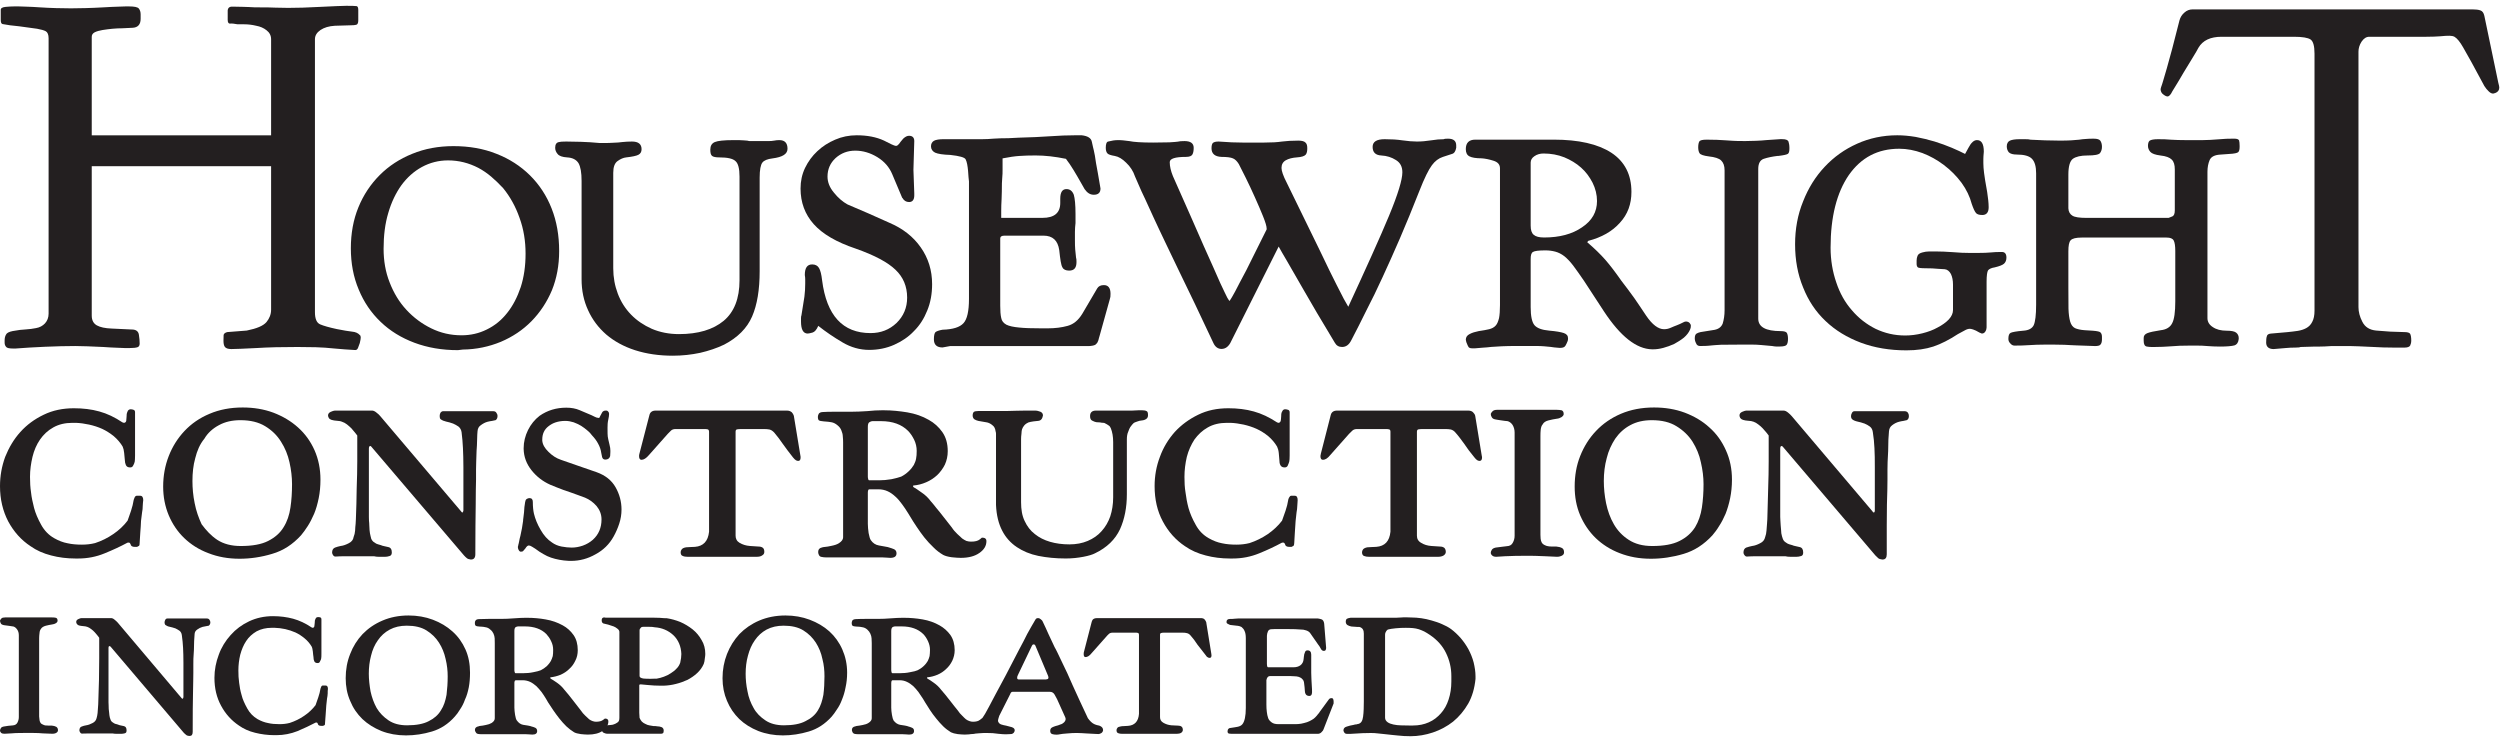 <svg width="416" height="123" viewBox="0 0 416 123" fill="none" xmlns="http://www.w3.org/2000/svg">
<path d="M7.618 5.202C7.328 5.043 6.82 4.897 6.168 4.784C5.111 4.623 4.119 4.488 3.172 4.374C2.645 4.318 2.134 4.261 1.684 4.21C1.082 4.097 0.674 4.031 0.433 4.005C0.234 3.973 0.124 3.746 0.124 3.306V1.645C0.124 1.36 0.387 1.196 0.952 1.143C1.498 1.093 1.993 1.066 2.417 1.066C2.875 1.066 3.486 1.066 4.272 1.105C5.035 1.121 5.85 1.17 6.712 1.227C7.54 1.285 8.433 1.322 9.345 1.349C10.288 1.38 11.09 1.388 11.804 1.388C12.425 1.388 13.207 1.38 14.219 1.349C15.213 1.322 16.183 1.285 17.144 1.227C18.122 1.17 19.003 1.121 19.808 1.105C20.59 1.066 21.134 1.066 21.414 1.066C22.341 1.066 22.917 1.17 23.112 1.437C23.302 1.676 23.402 1.998 23.402 2.39V3.127C23.402 4.068 22.952 4.577 22.066 4.623L20.31 4.707C19.845 4.707 19.304 4.729 18.708 4.784C18.143 4.843 17.587 4.908 17.061 4.996C16.556 5.08 16.107 5.202 15.771 5.367C15.451 5.531 15.266 5.774 15.266 6.119V22.516H45.111V6.53C45.111 5.919 44.857 5.424 44.358 5.043C43.882 4.653 43.279 4.402 42.632 4.287C41.968 4.126 41.296 4.043 40.647 4.043H39.54C38.98 3.936 38.548 3.89 38.267 3.927C38.037 3.943 37.889 3.746 37.889 3.306V1.97C37.847 1.36 38.129 1.066 38.724 1.105C39.346 1.121 39.957 1.143 40.647 1.143C40.601 1.143 40.807 1.157 41.384 1.17C41.956 1.219 42.593 1.227 43.366 1.227C44.141 1.227 44.959 1.227 45.836 1.273C46.659 1.295 47.374 1.311 47.943 1.311C48.533 1.311 49.369 1.295 50.35 1.273C51.33 1.227 52.3 1.196 53.325 1.143C54.319 1.093 55.205 1.044 56.012 1.017C56.809 0.99 57.343 0.967 57.633 0.967C58.568 0.967 59.124 0.99 59.334 1.017C59.511 1.044 59.617 1.258 59.617 1.645V3.382C59.617 3.821 59.507 4.068 59.277 4.126C59.067 4.183 58.758 4.21 58.296 4.21L55.718 4.287C54.726 4.347 53.94 4.583 53.325 4.996C52.715 5.416 52.406 5.919 52.406 6.53V51.94C52.406 53.059 52.696 53.726 53.276 53.974C53.856 54.222 54.798 54.49 56.045 54.757C57.153 54.993 58.018 55.107 58.576 55.183C59.151 55.232 59.583 55.425 59.873 55.756C59.976 55.825 60.026 55.947 60.026 56.167C60.026 56.32 59.976 56.645 59.873 57.076C59.754 57.358 59.659 57.625 59.583 57.866C59.487 58.121 59.338 58.248 59.114 58.248C57.965 58.171 56.798 58.114 55.642 57.992C54.641 57.885 53.608 57.808 52.551 57.778C51.452 57.752 50.429 57.74 49.51 57.74C48.301 57.74 47.087 57.752 45.886 57.778C44.722 57.808 43.616 57.855 42.632 57.916C41.631 57.961 40.761 57.999 40.044 58.038C39.346 58.057 38.824 58.083 38.499 58.083C37.931 58.083 37.58 57.954 37.403 57.702C37.237 57.457 37.187 57.115 37.187 56.673C37.187 56.282 37.202 55.977 37.209 55.756C37.237 55.528 37.435 55.367 37.801 55.261L41.063 55.005C42.719 54.672 43.803 54.222 44.342 53.593C44.833 52.994 45.111 52.307 45.111 51.532V27.659H15.266V52.524C15.266 53.306 15.569 53.834 16.107 54.139C16.66 54.451 17.499 54.634 18.584 54.672L22.155 54.84C22.707 54.901 23.035 55.183 23.112 55.702C23.199 56.245 23.241 56.722 23.241 57.161C23.241 57.503 23.112 57.702 22.879 57.778C22.616 57.866 22.177 57.916 21.567 57.916H20.762C20.643 57.916 20.228 57.893 19.548 57.866C18.863 57.847 18.068 57.802 17.209 57.74C16.297 57.687 15.405 57.656 14.539 57.625C13.646 57.588 12.982 57.579 12.529 57.579C11.017 57.579 9.312 57.625 7.487 57.702C5.66 57.778 4.02 57.885 2.631 57.992H2.101C1.498 57.992 1.12 57.893 1.005 57.702C0.838 57.51 0.769 57.274 0.769 57.007V56.673C0.769 56.282 0.838 55.947 1.005 55.672C1.12 55.405 1.498 55.215 2.101 55.091C2.99 54.927 3.711 54.832 4.297 54.815C4.882 54.775 5.454 54.711 5.996 54.596C6.614 54.49 7.094 54.222 7.487 53.81C7.865 53.39 8.087 52.857 8.087 52.193V6.37C8.087 5.76 7.911 5.367 7.618 5.202V5.202Z" fill="#231F20"/>
<path d="M87.454 42.217C87.454 40.119 87.142 38.147 86.454 36.258C85.798 34.37 84.868 32.71 83.716 31.299C82.372 29.878 81.155 28.762 79.594 27.933C78.022 27.121 76.348 26.689 74.559 26.689C72.974 26.689 71.524 27.072 70.201 27.788C68.878 28.513 67.748 29.524 66.805 30.802C65.874 32.099 65.127 33.645 64.608 35.438C64.069 37.23 63.83 39.215 63.83 41.401C63.83 43.374 64.146 45.263 64.832 46.987C65.507 48.734 66.424 50.26 67.621 51.55C68.805 52.836 70.201 53.877 71.766 54.64C73.329 55.411 75.009 55.793 76.79 55.793C78.29 55.793 79.694 55.481 80.998 54.831C82.357 54.171 83.464 53.256 84.401 52.061C85.348 50.879 86.089 49.439 86.65 47.773C87.187 46.11 87.454 44.263 87.454 42.217V42.217ZM76.2 58.265C73.558 58.265 71.156 57.854 68.964 57.034C66.775 56.213 64.897 55.061 63.341 53.561C61.769 52.061 60.552 50.279 59.694 48.192C58.808 46.094 58.382 43.812 58.382 41.325C58.382 38.834 58.793 36.563 59.639 34.495C60.48 32.434 61.678 30.642 63.188 29.131C64.696 27.617 66.508 26.434 68.599 25.594C70.683 24.735 72.974 24.315 75.455 24.315C78.087 24.315 80.468 24.735 82.613 25.594C84.767 26.434 86.614 27.627 88.179 29.169C89.74 30.718 90.949 32.549 91.788 34.686C92.636 36.83 93.043 39.196 93.043 41.771C93.043 44.165 92.636 46.324 91.842 48.295C91.01 50.268 89.877 51.978 88.439 53.446C86.992 54.916 85.287 56.052 83.333 56.88C81.356 57.693 79.255 58.139 77.019 58.166L76.2 58.265Z" fill="#231F20"/>
<path d="M100.538 23.8C101.068 23.8 101.583 23.782 102.122 23.75C102.666 23.735 103.136 23.697 103.547 23.637C104.086 23.582 104.62 23.552 105.162 23.552C106.227 23.552 106.757 23.98 106.757 24.83C106.757 25.27 106.585 25.567 106.227 25.758C105.887 25.937 105.2 26.079 104.193 26.192C103.728 26.242 103.247 26.452 102.769 26.796C102.286 27.139 102.044 27.788 102.044 28.749V44.643C102.044 46.139 102.301 47.544 102.809 48.887C103.316 50.213 104.049 51.367 105.007 52.351C105.971 53.343 107.12 54.121 108.466 54.717C109.825 55.296 111.343 55.595 112.976 55.595C116.186 55.595 118.654 54.846 120.417 53.388C122.164 51.932 123.056 49.669 123.056 46.642V29.391C123.056 28.062 122.839 27.184 122.37 26.796C121.939 26.384 121.035 26.192 119.71 26.192C119.103 26.192 118.707 26.109 118.504 25.955C118.28 25.785 118.195 25.452 118.195 24.908C118.195 24.277 118.431 23.858 118.947 23.637C119.439 23.43 120.47 23.316 122.021 23.316C122.858 23.316 123.45 23.323 123.721 23.354C124.034 23.381 124.195 23.399 124.301 23.399C124.385 23.399 124.442 23.419 124.491 23.438C124.518 23.469 124.763 23.477 125.147 23.477H127.825C128.208 23.477 128.525 23.457 128.83 23.399C129.123 23.331 129.405 23.316 129.696 23.316C130.588 23.316 131.042 23.8 131.042 24.754C131.042 25.613 130.241 26.14 128.551 26.357C127.697 26.461 127.125 26.689 126.846 27.071C126.574 27.444 126.407 28.264 126.407 29.543V45.129C126.407 48.208 125.994 50.725 125.147 52.671C124.301 54.617 122.75 56.173 120.492 57.348C119.279 57.929 117.936 58.379 116.505 58.711C115.06 59.016 113.556 59.189 111.953 59.189C109.664 59.189 107.577 58.884 105.67 58.273C103.781 57.662 102.198 56.783 100.885 55.67C99.592 54.541 98.569 53.198 97.86 51.627C97.135 50.069 96.776 48.352 96.776 46.484V30.107C96.776 28.723 96.604 27.742 96.261 27.146C95.89 26.566 95.28 26.242 94.374 26.192C93.575 26.14 93.04 25.955 92.785 25.621C92.519 25.315 92.381 24.971 92.381 24.59C92.381 24.018 92.602 23.697 93.029 23.637C93.182 23.582 93.575 23.552 94.223 23.552C94.86 23.552 95.669 23.572 96.665 23.598C97.635 23.622 98.688 23.697 99.813 23.8H100.538V23.8Z" fill="#231F20"/>
<path d="M150.296 23.071C150.632 22.754 150.948 22.594 151.269 22.594C151.83 22.594 152.136 22.892 152.136 23.473L151.995 28.26L152.136 32.177V32.506C152.136 33.247 151.83 33.62 151.269 33.62C150.777 33.62 150.404 33.385 150.144 32.903V32.964L148.467 28.984C147.976 27.814 147.164 26.868 145.992 26.15C144.801 25.426 143.577 25.068 142.314 25.068C141.033 25.068 139.95 25.485 139.04 26.303C138.145 27.134 137.698 28.157 137.698 29.386C137.698 30.283 138.03 31.179 138.759 32.049C139.468 32.935 140.231 33.582 141.033 34.022C142.15 34.49 143.317 35.003 144.542 35.528C145.763 36.063 146.923 36.578 147.976 37.062C150.227 38.016 151.971 39.381 153.215 41.168C154.47 42.949 155.103 44.99 155.103 47.28C155.103 48.882 154.843 50.34 154.299 51.659C153.768 52.995 153.043 54.148 152.074 55.101C151.175 56.062 150.036 56.818 148.792 57.371C147.506 57.944 146.098 58.222 144.641 58.222C143.085 58.222 141.601 57.803 140.204 56.979C138.792 56.15 137.438 55.233 136.159 54.223C135.881 54.865 135.569 55.233 135.207 55.337C134.82 55.444 134.561 55.502 134.394 55.502C133.669 55.502 133.287 54.842 133.287 53.507V52.946C133.287 52.743 133.31 52.575 133.36 52.469C133.584 51.133 133.737 50.103 133.856 49.359C133.95 48.607 133.987 47.89 133.987 47.196V46.48C133.987 46.257 133.966 46.014 133.921 45.762C133.921 44.578 134.317 43.999 135.145 43.999C135.668 43.999 136.046 44.197 136.287 44.602C136.518 44.997 136.691 45.677 136.797 46.638C137.544 52.5 140.231 55.426 144.854 55.426C146.573 55.426 147.998 54.865 149.182 53.746C150.338 52.62 150.948 51.217 150.948 49.522C150.948 47.654 150.296 46.105 149.006 44.885C147.739 43.663 145.55 42.479 142.379 41.366C139.197 40.297 136.87 38.944 135.397 37.291C133.936 35.642 133.212 33.677 133.212 31.369C133.212 30.156 133.448 29.012 133.963 27.936C134.477 26.875 135.152 25.951 136.003 25.159C136.859 24.349 137.849 23.72 138.965 23.243C140.078 22.754 141.284 22.511 142.55 22.511C144.313 22.511 145.825 22.803 147.099 23.395C147.529 23.594 147.945 23.808 148.303 23.998C148.663 24.166 148.93 24.273 149.106 24.273C149.275 24.273 149.419 24.159 149.589 23.959C149.731 23.738 149.971 23.453 150.296 23.071V23.071Z" fill="#231F20"/>
<path d="M158.132 57.581L156.836 57.817C155.894 57.817 155.401 57.371 155.401 56.468C155.401 55.826 155.497 55.426 155.668 55.262C155.881 55.101 156.259 54.968 156.836 54.865C158.565 54.816 159.712 54.453 160.328 53.773C160.929 53.124 161.238 51.774 161.238 49.752V30.187C161.196 29.862 161.134 29.272 161.086 28.424C161.007 27.573 160.896 26.936 160.678 26.506C160.509 26.188 159.678 25.951 158.132 25.78C156.901 25.741 156.061 25.609 155.596 25.399C155.161 25.17 154.917 24.826 154.917 24.349C154.917 23.93 155.092 23.617 155.401 23.433C155.71 23.25 156.29 23.159 157.083 23.159H163.525C164.089 23.159 164.668 23.128 165.325 23.071C166.068 23.022 166.896 22.995 167.804 22.995L169.56 22.907C171.513 22.861 173.23 22.777 174.779 22.671C176.295 22.563 177.667 22.511 178.869 22.511H180.006C181.014 22.625 181.594 22.995 181.689 23.632C181.751 23.853 181.776 24.014 181.806 24.151C181.815 24.281 181.914 24.578 182.012 25.028C182.116 25.485 182.259 26.188 182.379 27.142C182.571 28.107 182.807 29.519 183.123 31.369C183.123 32.065 182.741 32.407 182.012 32.407C181.395 32.407 180.914 32.095 180.476 31.465C180.121 30.816 179.716 30.129 179.288 29.386C178.855 28.629 178.426 27.936 177.999 27.295C177.717 26.875 177.461 26.593 177.375 26.429C175.558 26.059 173.902 25.868 172.322 25.868C171.281 25.868 170.38 25.895 169.616 25.951C168.878 25.997 167.926 26.135 166.827 26.353V28.196C166.827 28.669 166.827 29.126 166.774 29.577C166.751 30.034 166.718 30.346 166.718 30.5C166.718 31.465 166.698 32.342 166.664 33.145C166.622 33.83 166.603 34.479 166.603 35.089V36.253H173.47C175.428 36.253 176.427 35.432 176.427 33.772V33.056C176.427 32 176.774 31.465 177.45 31.465C178.038 31.465 178.426 31.77 178.674 32.392C178.855 32.991 178.965 34.071 178.965 35.613V37.123C178.908 37.608 178.869 38.091 178.869 38.573V40.011C178.869 40.572 178.877 41.107 178.915 41.518C178.954 41.938 178.992 42.397 179.053 42.861C179.114 42.998 179.128 43.235 179.128 43.599C179.128 44.564 178.747 45.029 177.9 45.029C177.363 45.029 176.946 44.845 176.787 44.487C176.551 44.114 176.427 43.152 176.256 41.614C176.023 40.011 175.165 39.211 173.634 39.211H167.155C166.664 39.211 166.439 39.375 166.439 39.68V50.874C166.439 51.725 166.485 52.401 166.603 52.907C166.691 53.422 167 53.773 167.469 54.033C167.926 54.261 168.651 54.414 169.56 54.499C170.457 54.597 171.704 54.636 173.292 54.636H174.337C175.558 54.636 176.663 54.499 177.656 54.223C178.648 53.949 179.423 53.3 180.09 52.22L182.571 47.996C182.781 47.631 183.15 47.44 183.684 47.44C184.409 47.44 184.791 47.921 184.791 48.882C184.791 49.08 184.78 49.263 184.769 49.398C184.745 49.522 184.699 49.665 184.661 49.828L182.968 55.902C182.914 56.123 182.818 56.353 182.768 56.627C182.685 56.894 182.571 57.104 182.379 57.257C182.304 57.371 182.12 57.458 181.884 57.504C181.654 57.544 181.429 57.581 181.291 57.581H158.132V57.581Z" fill="#231F20"/>
<path d="M224.892 56.547C224.508 57.347 224.004 57.737 223.318 57.737C222.787 57.737 222.382 57.508 222.116 57.032C219.857 53.304 218.132 50.366 216.92 48.236C215.686 46.109 214.783 44.517 214.165 43.449C213.519 42.38 213.09 41.591 212.769 41.026L204.871 56.782C204.493 57.63 203.94 58.062 203.261 58.062C202.661 58.062 202.188 57.718 201.886 57.032C199.772 52.503 197.819 48.428 196.05 44.803C195.318 43.258 194.583 41.744 193.87 40.256C193.162 38.756 192.509 37.409 191.951 36.181C191.39 34.952 190.929 33.929 190.566 33.148C190.182 32.345 189.968 31.888 189.922 31.785L188.876 29.39C188.571 28.481 188.075 27.71 187.388 27.07C186.749 26.433 186.123 26.062 185.512 25.954C184.833 25.841 184.398 25.695 184.257 25.505C184.096 25.314 184.001 25.02 184.001 24.589C184.001 23.963 184.138 23.597 184.398 23.552C184.986 23.399 185.512 23.316 186.007 23.316C186.267 23.316 186.548 23.322 186.866 23.353C187.198 23.38 187.53 23.43 187.907 23.476C188.644 23.636 189.984 23.724 191.888 23.724C192.951 23.724 193.87 23.703 194.583 23.685C195.318 23.647 195.833 23.597 196.156 23.552H196.05C196.289 23.506 196.618 23.476 197.11 23.476C198.122 23.476 198.629 23.857 198.629 24.589C198.629 25.02 198.58 25.376 198.438 25.669C198.292 25.963 197.93 26.108 197.347 26.108C195.539 26.108 194.645 26.395 194.645 26.985C194.645 27.691 194.826 28.443 195.172 29.305C197.393 34.265 199.063 38.118 200.285 40.892C201.521 43.666 202.467 45.726 203.044 47.084C203.681 48.436 204.074 49.266 204.249 49.591C204.432 49.916 204.58 50.077 204.604 50.077C204.836 49.755 205.125 49.23 205.535 48.486C205.905 47.721 206.553 46.559 207.381 44.975C208.197 43.352 209.316 41.11 210.77 38.172V38.02C210.77 37.649 210.56 36.963 210.167 35.982C209.762 34.99 209.312 33.929 208.808 32.815C208.309 31.698 207.801 30.618 207.289 29.581C206.77 28.55 206.398 27.787 206.138 27.299C205.847 26.833 205.538 26.509 205.168 26.356C204.81 26.192 204.165 26.108 203.261 26.108C202.154 26.062 201.597 25.581 201.597 24.677C201.597 24.247 201.67 23.963 201.811 23.799C201.986 23.636 202.295 23.552 202.788 23.552C203.641 23.597 204.355 23.647 204.962 23.685C205.581 23.703 206.183 23.724 206.763 23.724H210.366C211.59 23.724 212.569 23.667 213.317 23.552C214.058 23.457 214.966 23.399 216.035 23.399C216.622 23.399 217.026 23.506 217.232 23.724C217.465 23.933 217.53 24.247 217.53 24.677C217.53 25.108 217.48 25.451 217.285 25.718C217.072 25.974 216.6 26.139 215.785 26.192C215.061 26.241 214.433 26.395 213.951 26.672C213.485 26.939 213.242 27.366 213.242 27.94C213.242 28.428 213.516 29.256 214.119 30.419C216.511 35.322 218.348 39.073 219.601 41.644C220.838 44.238 221.761 46.138 222.387 47.352C223.016 48.581 223.413 49.389 223.619 49.755C223.841 50.126 224.077 50.546 224.355 51.042C227.363 44.529 229.648 39.481 231.139 35.894C232.631 32.296 233.353 29.893 233.353 28.672C233.353 27.756 233.017 27.08 232.288 26.634C231.571 26.177 230.77 25.918 229.849 25.872C228.873 25.822 228.404 25.337 228.404 24.438C228.404 23.581 229.09 23.163 230.399 23.163C231.471 23.163 232.449 23.217 233.353 23.353C234.272 23.482 235.077 23.552 235.775 23.552C236.524 23.552 237.301 23.482 238.132 23.353C238.949 23.217 239.659 23.163 240.255 23.163C240.331 23.093 240.587 23.075 240.955 23.075C241.868 23.075 242.314 23.457 242.314 24.2V24.589C242.212 25.174 241.972 25.536 241.594 25.62C241.234 25.744 240.719 25.898 240.102 26.108C239.404 26.329 238.779 26.795 238.264 27.5C237.713 28.236 237.011 29.656 236.179 31.785C235.054 34.661 233.97 37.268 232.967 39.614C231.975 41.942 230.971 44.117 230.055 46.131C229.144 48.122 228.243 49.973 227.363 51.663C226.52 53.369 225.707 55.01 224.892 56.547V56.547Z" fill="#231F20"/>
<path d="M255.219 39.077C255.564 39.374 256.12 39.519 256.944 39.519C259.5 39.519 261.613 38.955 263.228 37.84C264.918 36.722 265.742 35.261 265.742 33.452C265.742 32.385 265.479 31.362 265.006 30.408C264.514 29.455 263.9 28.608 263.097 27.897C262.293 27.173 261.346 26.612 260.309 26.18C259.225 25.753 258.085 25.543 256.841 25.543C256.284 25.543 255.758 25.684 255.33 25.989C254.91 26.268 254.704 26.632 254.704 27.059V37.523C254.704 38.268 254.856 38.783 255.219 39.077V39.077ZM264.116 40.309C265.307 41.327 266.314 42.305 267.131 43.235C267.947 44.174 268.817 45.318 269.795 46.719C270.5 47.623 271.198 48.57 271.932 49.58C272.617 50.599 273.311 51.583 273.934 52.545C274.945 54.034 275.953 54.78 276.887 54.78C277.292 54.78 277.65 54.705 278.036 54.529C278.372 54.369 278.723 54.248 278.99 54.14C279.402 53.98 279.733 53.828 279.976 53.7C280.232 53.568 280.363 53.499 280.515 53.499C280.76 53.499 280.993 53.576 281.145 53.739C281.298 53.903 281.359 54.056 281.359 54.216C281.359 54.438 281.324 54.644 281.22 54.858C281.016 55.33 280.665 55.781 280.203 56.181C279.711 56.574 279.161 56.917 278.604 57.222C277.994 57.504 277.387 57.726 276.777 57.887C276.173 58.051 275.612 58.127 275.076 58.127H274.903C272.293 58.077 269.641 55.971 266.901 51.82L263.571 46.719C262.881 45.708 262.277 44.861 261.778 44.189C261.271 43.526 260.77 43.007 260.309 42.636C259.829 42.266 259.31 42.006 258.807 41.874C258.291 41.739 257.776 41.664 257.166 41.664C256.059 41.664 255.365 41.747 255.089 41.924C254.806 42.084 254.704 42.472 254.704 43.114V51.088C254.704 52.595 254.91 53.587 255.33 54.102C255.758 54.606 256.574 54.911 257.814 55.019C258.928 55.114 259.726 55.255 260.221 55.419C260.694 55.583 260.92 55.865 260.92 56.283C260.92 56.506 260.904 56.677 260.848 56.772C260.748 57.047 260.618 57.299 260.488 57.528C260.351 57.765 260.061 57.887 259.64 57.887H259.5C258.848 57.841 258.351 57.783 258.023 57.726C257.665 57.681 257.303 57.65 256.898 57.619C256.487 57.582 255.99 57.573 255.33 57.573H252.556C251.484 57.573 250.603 57.582 249.915 57.619C249.21 57.65 248.626 57.681 248.16 57.726C247.645 57.783 247.208 57.833 246.787 57.849C246.349 57.879 245.909 57.917 245.432 57.962H245.025C244.708 57.962 244.513 57.91 244.376 57.765C244.288 57.65 244.162 57.364 243.994 56.925L243.91 56.535C243.91 56.116 244.124 55.788 244.555 55.583C244.964 55.361 245.482 55.209 246.066 55.094C246.765 54.999 247.34 54.884 247.798 54.78C248.238 54.666 248.611 54.484 248.879 54.178C249.149 53.892 249.298 53.473 249.44 52.938C249.542 52.403 249.596 51.69 249.596 50.782V28.012C249.596 27.376 249.23 26.966 248.512 26.745C247.798 26.517 247.123 26.384 246.565 26.345C245.604 26.345 244.925 26.23 244.521 26.021C244.109 25.811 243.91 25.411 243.91 24.818C243.91 23.75 244.453 23.236 245.498 23.236H258.531C262.69 23.236 265.887 23.961 268.132 25.419C270.35 26.878 271.47 29.054 271.47 31.934C271.47 33.949 270.856 35.665 269.535 37.086C268.269 38.504 266.52 39.496 264.281 40.08L264.116 40.309V40.309Z" fill="#231F20"/>
<path d="M286.39 26.692C286.046 26.36 285.352 26.131 284.338 26.025C283.486 25.91 282.979 25.749 282.807 25.497C282.659 25.269 282.582 24.936 282.582 24.505C282.582 24.079 282.647 23.754 282.765 23.544C282.904 23.323 283.315 23.239 284.021 23.239C284.665 23.239 285.2 23.246 285.711 23.269C286.168 23.285 286.638 23.314 287.069 23.345C287.458 23.373 287.908 23.411 288.377 23.43C288.817 23.46 289.404 23.469 290.083 23.469H290.549C290.987 23.469 291.534 23.46 292.166 23.43C292.819 23.411 293.409 23.361 293.979 23.308C294.699 23.259 295.44 23.201 296.235 23.155H296.544C297.154 23.155 297.478 23.285 297.6 23.544C297.682 23.811 297.757 24.155 297.757 24.582V24.746C297.757 25.166 297.682 25.452 297.523 25.585C297.348 25.72 296.836 25.834 295.928 25.947H295.773C294.901 26.055 294.15 26.206 293.494 26.425C292.884 26.635 292.572 27.2 292.572 28.103V53.017C292.572 54.41 293.812 55.097 296.317 55.097C296.898 55.097 297.245 55.212 297.348 55.422C297.455 55.64 297.523 55.945 297.523 56.387C297.523 56.86 297.435 57.195 297.302 57.367C297.187 57.546 296.801 57.661 296.165 57.661H295.546C295.387 57.661 295.135 57.623 294.879 57.577C294.288 57.52 293.701 57.482 293.124 57.418C292.585 57.367 292.029 57.34 291.495 57.34H290.01C288.312 57.34 287.111 57.348 286.39 57.367C285.737 57.418 285.226 57.425 284.978 57.463C284.707 57.494 284.475 57.508 284.292 57.531C284.104 57.546 283.642 57.577 282.884 57.577C282.582 57.577 282.327 57.425 282.231 57.127C282.079 56.853 282.01 56.566 282.01 56.287C282.01 55.868 282.131 55.6 282.326 55.498C282.518 55.403 282.712 55.307 282.979 55.258C283.254 55.212 283.91 55.097 284.978 54.937C285.887 54.838 286.412 54.468 286.661 53.831C286.855 53.181 286.97 52.465 286.97 51.655V28.344C286.97 27.595 286.779 27.063 286.39 26.692V26.692Z" fill="#231F20"/>
<path d="M330.568 54.471C330.568 54.674 330.512 54.911 330.378 55.139C330.233 55.376 330.053 55.502 329.771 55.502C329.729 55.502 329.599 55.444 329.378 55.337C328.936 55.081 328.615 54.911 328.326 54.826C328.057 54.738 327.889 54.712 327.78 54.712C327.531 54.712 327.22 54.804 326.906 54.994C326.597 55.178 326.235 55.368 325.799 55.591C324.345 56.543 322.979 57.239 321.71 57.665C320.427 58.085 318.955 58.298 317.219 58.298C314.467 58.298 311.942 57.879 309.661 57.029C307.367 56.169 305.392 54.968 303.777 53.422C302.136 51.877 300.905 50.019 300.039 47.832C299.138 45.658 298.703 43.254 298.703 40.649C298.703 38.091 299.138 35.712 300.039 33.507C300.905 31.294 302.099 29.378 303.632 27.752C305.151 26.124 306.943 24.845 309.031 23.91C311.092 22.984 313.33 22.511 315.707 22.511C316.672 22.511 317.68 22.602 318.776 22.785C319.829 22.984 320.886 23.243 321.916 23.548C322.931 23.873 323.911 24.215 324.773 24.586C325.666 24.966 326.402 25.311 326.99 25.616L327.555 24.586C327.993 23.738 328.466 23.312 328.967 23.312C329.729 23.312 330.107 23.959 330.107 25.234C330.053 25.819 330.03 26.219 330.03 26.466V27.142C330.03 27.622 330.072 28.172 330.149 28.783C330.217 29.393 330.397 30.447 330.664 31.942C330.805 32.903 330.913 33.755 330.913 34.49C330.913 35.345 330.545 35.776 329.859 35.776C329.301 35.776 328.947 35.65 328.783 35.414C328.585 35.177 328.355 34.681 328.096 33.925C327.78 32.712 327.211 31.541 326.402 30.416C325.571 29.301 324.601 28.317 323.463 27.458C322.358 26.62 321.163 25.951 319.882 25.465C318.591 24.998 317.313 24.75 316.036 24.75C312.464 24.75 309.691 26.21 307.639 29.137C305.631 32.065 304.609 36.083 304.609 41.206C304.609 43.292 304.945 45.227 305.555 46.994C306.143 48.775 307.012 50.333 308.154 51.623C309.26 52.933 310.568 53.949 312.086 54.712C313.625 55.444 315.238 55.826 317.024 55.826C317.97 55.826 318.924 55.703 319.882 55.464C320.837 55.224 321.683 54.911 322.412 54.499C323.165 54.109 323.815 53.651 324.281 53.155C324.749 52.64 324.979 52.126 324.979 51.591V47.349C324.979 46.661 324.861 46.077 324.637 45.601C324.381 45.124 324.036 44.845 323.616 44.8C323.41 44.8 323.045 44.77 322.477 44.731C321.916 44.666 321.19 44.639 320.364 44.639C319.649 44.639 319.229 44.578 319.127 44.487C319.001 44.372 318.924 44.189 318.924 43.922V43.349C318.924 43.084 318.978 42.824 319.078 42.568C319.18 42.301 319.462 42.109 319.882 42.006C320.26 41.901 320.618 41.843 320.991 41.843H322.198C322.931 41.843 323.839 41.882 324.913 41.957C325.993 42.053 326.944 42.091 327.84 42.091H328.967C330.003 42.091 330.768 42.059 331.293 42.006C331.798 41.938 332.438 41.931 333.133 41.931C333.613 41.931 333.869 42.251 333.869 42.861C333.869 43.312 333.728 43.635 333.465 43.884C333.197 44.114 332.691 44.304 331.934 44.487C331.351 44.578 330.98 44.761 330.805 44.997C330.664 45.239 330.568 45.868 330.568 46.88V54.471V54.471Z" fill="#231F20"/>
<path d="M341.997 57.347H340.04C339.276 57.347 338.529 57.374 337.763 57.425C336.911 57.489 336.045 57.508 335.217 57.508C334.928 57.508 334.71 57.374 334.508 57.135C334.272 56.905 334.195 56.65 334.195 56.395C334.195 55.848 334.302 55.516 334.581 55.379C334.842 55.257 335.538 55.124 336.667 55.029C337.561 54.971 338.132 54.666 338.41 54.113C338.666 53.547 338.811 52.414 338.811 50.717V28.825C338.811 27.71 338.582 26.91 338.125 26.433C337.674 25.954 336.819 25.718 335.604 25.718C334.965 25.718 334.538 25.593 334.278 25.353C334.066 25.108 333.927 24.78 333.927 24.352C333.927 23.877 334.126 23.552 334.454 23.399C334.787 23.247 335.332 23.163 336.073 23.163H336.965C337.33 23.163 337.67 23.177 337.911 23.247C338.604 23.292 339.391 23.322 340.292 23.353C341.172 23.38 341.997 23.399 342.802 23.399C343.561 23.399 344.176 23.38 344.629 23.353C345.115 23.322 345.561 23.292 345.946 23.247C346.385 23.177 346.74 23.139 347.09 23.124C347.415 23.086 347.869 23.075 348.38 23.075C348.979 23.075 349.346 23.189 349.51 23.437C349.67 23.685 349.766 24.017 349.766 24.438C349.766 24.867 349.639 25.199 349.448 25.468C349.219 25.744 348.541 25.872 347.353 25.872C346.248 25.872 345.431 26.062 344.916 26.433C344.427 26.814 344.176 27.691 344.176 29.065V34.661C344.199 35.246 344.455 35.653 344.859 35.894C345.24 36.136 346.014 36.257 347.202 36.257H360.856C360.938 36.211 361.169 36.123 361.452 36.02C361.75 35.905 361.887 35.571 361.887 34.99V28.199C361.887 27.443 361.734 26.89 361.364 26.546C361.024 26.204 360.423 25.974 359.491 25.872C358.644 25.764 358.083 25.567 357.82 25.276C357.564 24.982 357.423 24.659 357.423 24.277C357.423 23.857 357.514 23.552 357.716 23.399C357.964 23.247 358.415 23.163 359.101 23.163C359.842 23.163 360.575 23.177 361.292 23.247C362.017 23.292 362.813 23.316 363.734 23.316H366.53C366.851 23.316 367.269 23.292 367.808 23.276C368.336 23.254 368.917 23.208 369.456 23.163C370.12 23.093 370.8 23.075 371.451 23.075H371.814C372.235 23.075 372.471 23.17 372.577 23.353C372.635 23.544 372.673 23.857 372.673 24.277V24.438C372.673 24.867 372.6 25.163 372.44 25.314C372.271 25.468 371.783 25.581 370.899 25.62L369.564 25.718C368.533 25.764 367.941 26.07 367.685 26.634C367.449 27.184 367.32 27.845 367.32 28.587V52.949C367.32 53.54 367.61 54.036 368.197 54.418C368.793 54.829 369.564 55.029 370.51 55.029C371.25 55.029 371.806 55.124 372.085 55.341C372.353 55.554 372.523 55.849 372.523 56.23V56.395C372.471 56.967 372.235 57.325 371.814 57.471C371.387 57.593 370.563 57.669 369.403 57.669C368.644 57.669 367.965 57.63 367.32 57.584C366.74 57.527 366.137 57.508 365.625 57.508H364.375C363.222 57.508 362.142 57.538 361.207 57.63C360.284 57.699 359.433 57.737 358.618 57.737H357.945C357.736 57.737 357.514 57.718 357.246 57.669C356.881 57.615 356.709 57.288 356.709 56.707V56.23C356.709 55.849 356.916 55.594 357.332 55.43C357.739 55.266 358.514 55.105 359.563 54.944C360.463 54.845 361.123 54.456 361.452 53.777C361.799 53.128 361.967 51.919 361.967 50.152V41.758C361.967 40.92 361.871 40.32 361.7 40.014C361.516 39.684 361.139 39.53 360.513 39.53H346.408C345.443 39.53 344.839 39.684 344.565 39.976C344.282 40.263 344.176 40.892 344.176 41.847V47.761C344.176 49.26 344.176 50.45 344.195 51.358C344.222 52.262 344.324 52.975 344.476 53.51C344.629 54.045 344.908 54.41 345.279 54.601C345.656 54.769 346.195 54.895 346.862 54.944L348.23 55.029C348.979 55.085 349.434 55.188 349.54 55.341C349.693 55.505 349.766 55.746 349.766 56.066V56.471C349.766 56.84 349.693 57.12 349.54 57.31C349.434 57.502 349.09 57.584 348.617 57.584C348.358 57.584 347.938 57.553 347.353 57.538C346.785 57.515 346.153 57.502 345.484 57.471C344.832 57.432 344.176 57.425 343.524 57.374C342.886 57.356 342.375 57.347 341.997 57.347V57.347Z" fill="#231F20"/>
<path d="M369.66 6.119C367.817 6.119 366.544 6.721 365.823 7.942C365.651 8.279 365.338 8.828 364.834 9.641C364.353 10.43 363.838 11.262 363.323 12.12C362.831 12.979 362.378 13.735 361.958 14.41C361.56 15.057 361.317 15.441 361.271 15.573C361.057 15.887 360.858 16.051 360.694 16.051C360.5 16.051 360.286 15.956 359.996 15.733C359.676 15.516 359.523 15.198 359.523 14.818L359.614 14.475C359.791 14.047 360.067 13.009 360.553 11.383C361.027 9.755 361.744 7.084 362.667 3.383C362.808 2.886 363.063 2.456 363.48 2.097C363.873 1.731 364.353 1.563 364.834 1.563H411.481C411.996 1.563 412.412 1.617 412.718 1.723C413.08 1.838 413.283 2.143 413.396 2.638L415.711 13.735C415.838 14.181 415.879 14.46 415.879 14.573C415.879 15.008 415.656 15.313 415.216 15.478L414.861 15.573C414.594 15.573 414.366 15.441 414.11 15.191C413.854 14.955 413.613 14.657 413.396 14.314L411.248 10.339C410.84 9.628 410.397 8.812 409.872 7.896C409.356 6.98 408.87 6.385 408.425 6.119C408.195 6.005 407.939 5.95 407.597 5.95C407.208 5.95 406.697 5.966 406.108 6.034C405.491 6.08 404.697 6.119 403.706 6.119H394.236C393.755 6.119 393.334 6.385 392.956 6.944C392.605 7.492 392.45 8.057 392.45 8.598V51.102C392.45 51.887 392.655 52.705 393.099 53.555C393.533 54.413 394.295 54.901 395.395 55.005L397.743 55.183L400.127 55.261C400.615 55.261 400.932 55.36 401.05 55.55C401.156 55.742 401.233 56.122 401.233 56.673C401.233 57.008 401.156 57.275 401.05 57.503C400.932 57.713 400.615 57.839 400.127 57.839H398.325C397.081 57.839 395.998 57.802 394.983 57.74C394.136 57.688 393.301 57.657 392.496 57.626C391.748 57.588 391.217 57.58 390.939 57.58H388.031C387.207 57.638 386.448 57.675 385.789 57.675C385.2 57.675 384.614 57.675 384.072 57.703C383.514 57.733 383.087 57.74 382.805 57.74C382.697 57.802 382.405 57.839 381.908 57.839C381.43 57.839 380.889 57.855 380.305 57.916C379.707 57.961 379.065 58.018 378.34 58.084C377.531 58.084 377.089 57.713 377.089 57.008C377.089 56.558 377.111 56.207 377.204 55.958C377.25 55.702 377.463 55.557 377.829 55.512L380.683 55.261C381.259 55.215 381.843 55.12 382.365 55.055C382.881 54.967 383.343 54.825 383.762 54.596C384.181 54.368 384.521 54.032 384.758 53.555C385.01 53.086 385.135 52.475 385.135 51.697V8.943C385.135 7.669 384.922 6.874 384.475 6.569C384.029 6.272 383.102 6.119 381.729 6.119H369.66V6.119Z" fill="#231F20"/>
<path d="M0 80.891C0 79.201 0.294 77.579 0.862 76.023C1.489 74.469 2.3 73.085 3.384 71.886C4.453 70.693 5.749 69.739 7.269 69.014C8.771 68.278 10.465 67.934 12.281 67.934C13.811 67.934 15.219 68.099 16.532 68.468C17.836 68.824 19.104 69.434 20.358 70.273C20.489 70.329 20.564 70.36 20.606 70.36C20.798 70.36 20.946 70.254 21.004 70.044C21.023 69.835 21.046 69.604 21.061 69.345C21.079 69.089 21.087 68.937 21.087 68.879C21.133 68.698 21.187 68.529 21.277 68.354C21.389 68.194 21.553 68.099 21.759 68.099C21.949 68.099 22.11 68.157 22.248 68.201C22.408 68.269 22.472 68.404 22.472 68.606V75.794C22.472 75.92 22.472 76.123 22.455 76.404C22.455 76.694 22.408 76.91 22.343 77.075C22.282 77.206 22.232 77.358 22.117 77.541C22.026 77.701 21.881 77.778 21.66 77.778H21.633C21.289 77.778 21.072 77.648 20.95 77.396C20.843 77.153 20.774 76.861 20.774 76.569C20.745 76.205 20.712 75.805 20.66 75.367C20.618 74.939 20.531 74.573 20.412 74.317C20.027 73.668 19.523 73.085 18.936 72.582C18.326 72.093 17.688 71.685 17.013 71.367C16.315 71.055 15.586 70.819 14.831 70.654C14.094 70.49 13.342 70.388 12.625 70.36H12.056C10.832 70.36 9.756 70.616 8.866 71.124C7.947 71.635 7.233 72.315 6.657 73.146C6.078 73.985 5.671 74.939 5.406 76.023C5.152 77.103 4.994 78.209 4.994 79.353C4.994 80.251 5.037 81.108 5.165 81.936C5.25 82.769 5.444 83.626 5.671 84.524C5.903 85.394 6.294 86.325 6.842 87.308C7.382 88.292 8.108 89.044 9.027 89.56C9.756 89.972 10.489 90.265 11.243 90.399C11.992 90.57 12.796 90.628 13.64 90.628C14.373 90.628 15.109 90.551 15.822 90.369C16.901 90.018 17.913 89.514 18.836 88.88C19.782 88.243 20.564 87.508 21.228 86.64C21.389 86.165 21.606 85.61 21.805 84.989C22.002 84.377 22.163 83.767 22.248 83.18C22.248 83.142 22.308 83.016 22.385 82.814C22.472 82.616 22.59 82.493 22.755 82.493H23.331C23.655 82.493 23.835 82.749 23.835 83.218L23.785 83.677C23.785 83.704 23.785 83.875 23.75 84.21C23.75 84.542 23.72 84.875 23.643 85.248L23.465 86.679C23.437 87.289 23.414 87.899 23.35 88.538C23.324 89.186 23.27 89.796 23.235 90.369C23.235 90.597 23.216 90.751 23.131 90.826C23.056 90.876 22.945 90.934 22.797 91.003H22.446C22.002 91.003 21.766 90.85 21.724 90.551C21.689 90.495 21.637 90.43 21.622 90.369C21.56 90.303 21.507 90.285 21.389 90.285C21.313 90.285 21.251 90.292 21.174 90.323C20.08 90.914 18.812 91.505 17.424 92.07C16.024 92.651 14.555 92.936 13.01 92.936H12.556C11.141 92.936 9.779 92.764 8.512 92.428C7.216 92.096 6.067 91.59 5.094 90.895C3.524 89.865 2.3 88.484 1.374 86.775C0.477 85.057 0 83.093 0 80.891V80.891Z" fill="#231F20"/>
<path d="M32.023 80.029C32.023 81.235 32.131 82.464 32.392 83.73C32.637 85.02 33.057 86.172 33.549 87.233C34.313 88.263 35.114 89.14 36.147 89.828C37.196 90.514 38.509 90.857 40.061 90.857C41.984 90.857 43.508 90.583 44.613 90.019C45.758 89.438 46.612 88.69 47.185 87.736C47.781 86.793 48.15 85.699 48.331 84.447C48.517 83.219 48.594 81.922 48.594 80.564C48.594 79.404 48.455 78.183 48.173 76.93C47.894 75.665 47.425 74.528 46.758 73.49C46.113 72.448 45.232 71.59 44.129 70.922C43.038 70.254 41.66 69.918 40.02 69.918C38.635 69.918 37.451 70.185 36.426 70.75C35.419 71.285 34.567 72.039 34.011 72.995C33.236 73.936 32.794 75.016 32.489 76.237C32.153 77.434 32.023 78.716 32.023 80.029V80.029ZM27.151 80.968C27.151 79.181 27.46 77.473 28.077 75.893C28.695 74.305 29.57 72.917 30.703 71.711C31.848 70.502 33.206 69.549 34.884 68.85C36.509 68.157 38.345 67.805 40.386 67.805C42.198 67.805 43.904 68.079 45.499 68.671C47.044 69.263 48.421 70.07 49.588 71.124C50.772 72.181 51.68 73.441 52.336 74.915C52.992 76.404 53.324 78.038 53.324 79.811C53.324 80.907 53.225 81.949 53.034 82.89C52.831 83.868 52.595 84.722 52.27 85.497C51.943 86.24 51.599 86.935 51.214 87.53C50.821 88.148 50.458 88.637 50.097 89.071C48.711 90.59 47.132 91.628 45.278 92.162C43.477 92.708 41.66 92.975 39.849 92.975C37.959 92.975 36.228 92.659 34.682 92.047C33.08 91.449 31.768 90.598 30.66 89.54C29.547 88.473 28.695 87.203 28.077 85.745C27.46 84.265 27.151 82.674 27.151 80.968V80.968Z" fill="#231F20"/>
<path d="M61.852 74.399C61.765 74.284 61.711 74.216 61.604 74.216C61.46 74.216 61.382 74.368 61.382 74.673V85.998C61.382 86.159 61.382 86.356 61.398 86.634C61.432 86.89 61.444 87.157 61.452 87.436C61.471 87.703 61.486 87.959 61.493 88.198C61.535 88.439 61.559 88.618 61.559 88.733C61.612 89.088 61.719 89.369 61.776 89.661C61.913 89.934 62.062 90.144 62.33 90.278C62.502 90.423 62.672 90.514 62.871 90.564C63.039 90.602 63.21 90.659 63.397 90.717C63.512 90.781 63.695 90.832 63.879 90.869C64.103 90.919 64.352 90.984 64.612 91.033C65.019 91.117 65.198 91.43 65.198 91.937C65.198 92.27 65.057 92.471 64.809 92.529C64.562 92.612 64.309 92.652 64.084 92.652H63.084C62.757 92.652 62.474 92.625 62.235 92.559H57.277C56.778 92.559 56.281 92.586 55.797 92.612C55.622 92.612 55.461 92.491 55.34 92.231C55.29 92.139 55.263 92.014 55.263 91.937C55.263 91.529 55.431 91.239 55.744 91.117C56.041 91.01 56.37 90.907 56.69 90.85C57.121 90.804 57.56 90.641 58.037 90.392C58.491 90.164 58.781 89.822 58.839 89.362C58.979 89.038 59.056 88.684 59.091 88.286C59.094 87.905 59.143 87.524 59.177 87.157L59.219 86.394C59.285 84.699 59.337 82.991 59.353 81.292C59.414 79.602 59.449 78.108 59.449 76.772V72.468C59.35 72.346 59.219 72.185 59.049 71.958C58.839 71.728 58.662 71.498 58.468 71.27C58.238 71.048 57.998 70.829 57.743 70.628C57.476 70.418 57.194 70.266 56.911 70.179C56.679 70.076 56.396 70.038 56.075 70.018C55.747 70 55.442 69.95 55.163 69.866C54.949 69.79 54.812 69.706 54.713 69.542C54.631 69.388 54.584 69.256 54.584 69.141C54.584 68.873 54.736 68.664 55.035 68.531C55.328 68.41 55.553 68.321 55.72 68.321H61.925C62.138 68.321 62.399 68.447 62.642 68.653C62.909 68.856 63.138 69.057 63.302 69.274L76.722 85.089C76.808 85.234 76.886 85.28 76.939 85.28C76.981 85.28 77.022 85.242 77.05 85.145C77.095 85.05 77.11 84.982 77.11 84.929V77.733C77.11 76.524 77.077 75.482 77.035 74.567C76.989 73.681 76.923 72.795 76.808 71.926C76.752 71.507 76.552 71.193 76.294 70.981C75.993 70.774 75.692 70.61 75.4 70.484C74.978 70.331 74.611 70.228 74.241 70.153C73.889 70.076 73.588 69.95 73.321 69.759C73.203 69.656 73.162 69.477 73.162 69.225C73.162 69.034 73.203 68.873 73.287 68.691C73.431 68.512 73.566 68.423 73.736 68.423H82.037C82.315 68.423 82.483 68.5 82.582 68.664C82.711 68.827 82.788 69.007 82.788 69.225C82.788 69.553 82.665 69.782 82.475 69.912C82.292 69.95 82.075 70.011 81.884 70.038C81.606 70.064 81.403 70.125 81.136 70.179C80.727 70.286 80.373 70.484 80.018 70.743C79.644 70.992 79.499 71.324 79.461 71.755C79.426 72.071 79.404 72.544 79.392 73.166C79.392 73.765 79.342 74.406 79.3 75.055C79.266 75.703 79.254 76.294 79.24 76.878C79.213 77.439 79.213 77.872 79.213 78.138V79.832C79.213 80.32 79.202 80.892 79.178 81.54C79.171 82.207 79.158 83.022 79.158 83.99C79.136 84.975 79.136 86.138 79.117 87.485C79.109 88.837 79.095 90.423 79.095 92.231C79.095 92.805 78.849 93.102 78.407 93.102H78.312C78.041 93.071 77.813 92.995 77.687 92.88C77.537 92.758 77.378 92.612 77.209 92.422L61.852 74.399V74.399Z" fill="#231F20"/>
<path d="M87.999 90.767C87.807 90.767 87.624 90.928 87.418 91.264C87.288 91.416 87.197 91.538 87.089 91.645C87.007 91.759 86.883 91.798 86.713 91.798H86.601C86.442 91.736 86.346 91.634 86.285 91.48C86.22 91.328 86.174 91.195 86.174 91.034C86.174 90.985 86.182 90.909 86.216 90.852C86.232 90.805 86.243 90.729 86.243 90.68C86.285 90.585 86.318 90.393 86.38 90.108C86.422 89.829 86.499 89.498 86.601 89.134C86.678 88.753 86.776 88.352 86.853 87.906C86.929 87.475 86.979 87.075 87.043 86.673C87.043 86.609 87.043 86.433 87.089 86.167C87.129 85.871 87.162 85.567 87.197 85.274C87.212 84.945 87.228 84.64 87.262 84.372C87.299 84.118 87.335 83.945 87.335 83.877C87.349 83.686 87.394 83.48 87.453 83.278C87.505 83.076 87.708 82.961 88.024 82.885H88.12C88.482 82.885 88.662 83.107 88.662 83.525C88.662 84.309 88.73 84.956 88.845 85.464C89.055 86.33 89.409 87.234 89.959 88.162C90.485 89.097 91.11 89.79 91.864 90.279C92.294 90.592 92.844 90.833 93.454 90.947C94.064 91.06 94.637 91.118 95.144 91.118C95.734 91.118 96.346 91.011 96.978 90.794C97.612 90.565 98.153 90.248 98.646 89.823C99.612 88.95 100.093 87.817 100.093 86.432C100.093 85.579 99.788 84.841 99.269 84.205C98.708 83.564 98.063 83.107 97.346 82.809L96.132 82.362C95.376 82.095 94.605 81.801 93.774 81.535C92.988 81.244 92.241 80.939 91.554 80.657C90.318 80.099 89.288 79.311 88.448 78.253C87.591 77.173 87.166 76.002 87.135 74.712V74.568C87.135 73.537 87.388 72.529 87.86 71.564C88.329 70.611 88.989 69.809 89.791 69.187C91.11 68.272 92.577 67.837 94.244 67.837C95.071 67.837 95.812 67.978 96.438 68.246C97.079 68.513 97.727 68.791 98.441 69.096C98.57 69.161 98.741 69.237 98.936 69.339C99.116 69.454 99.357 69.516 99.585 69.543H99.636C99.738 69.543 99.788 69.467 99.841 69.302C99.932 69.133 99.978 69.008 100.044 68.921C100.122 68.742 100.214 68.589 100.299 68.486C100.414 68.387 100.566 68.322 100.791 68.322H100.947C101.035 68.322 101.111 68.387 101.206 68.486C101.303 68.589 101.352 68.722 101.352 68.874C101.352 69.124 101.303 69.454 101.206 69.885C101.111 70.306 101.093 70.744 101.093 71.164C101.093 71.45 101.093 71.782 101.1 72.136C101.111 72.48 101.134 72.787 101.206 73.064C101.275 73.32 101.352 73.652 101.428 74.018C101.531 74.388 101.566 74.712 101.566 74.979V75.215C101.566 75.514 101.549 75.735 101.531 75.887C101.428 76.277 101.153 76.475 100.729 76.475C100.436 76.475 100.276 76.334 100.192 76.067C100.122 75.788 100.07 75.552 100.044 75.342C99.978 74.835 99.803 74.331 99.536 73.843C99.28 73.34 98.924 72.881 98.494 72.424C98.31 72.156 98.055 71.881 97.727 71.621C97.422 71.354 97.056 71.087 96.69 70.851C96.266 70.611 95.873 70.419 95.445 70.267C94.988 70.126 94.548 70.039 94.064 70.039H93.965C92.858 70.064 91.97 70.364 91.283 70.916C90.562 71.462 90.233 72.214 90.233 73.141V73.32C90.287 73.958 90.631 74.568 91.256 75.178C91.874 75.799 92.57 76.258 93.344 76.513C94.3 76.85 95.285 77.184 96.304 77.544C97.334 77.909 98.323 78.253 99.28 78.573C100.729 79.093 101.772 79.921 102.432 81.083C103.084 82.228 103.42 83.48 103.42 84.778C103.42 85.594 103.29 86.379 103.045 87.119C102.801 87.875 102.485 88.6 102.099 89.288C101.401 90.545 100.398 91.538 99.101 92.233C97.807 92.969 96.456 93.331 95.049 93.331H94.683C94.09 93.293 93.546 93.247 93.085 93.148C92.577 93.046 92.141 92.95 91.691 92.79C91.264 92.645 90.829 92.446 90.414 92.194C89.993 91.966 89.547 91.672 89.074 91.31C88.914 91.224 88.737 91.1 88.536 90.974C88.318 90.833 88.12 90.767 87.999 90.767V90.767Z" fill="#231F20"/>
<path d="M113.261 91.881C113.261 91.735 113.311 91.575 113.437 91.415C113.563 91.251 113.78 91.137 114.161 91.072C114.341 91.049 114.528 91.033 114.795 91.033C115.028 91.033 115.302 91.022 115.646 90.996C117.019 90.889 117.823 90.068 117.988 88.478V71.843C117.988 71.629 117.896 71.498 117.787 71.449C117.637 71.423 117.5 71.393 117.348 71.393H112.407C112.074 71.393 111.807 71.488 111.627 71.678C111.414 71.88 111.263 72.04 111.113 72.194L108 75.703C107.534 76.257 107.121 76.513 106.737 76.513C106.478 76.513 106.34 76.294 106.34 75.886C106.34 75.825 106.34 75.78 106.352 75.722C106.374 75.683 106.383 75.627 106.383 75.559L108.057 69.095C108.171 68.576 108.53 68.321 109.114 68.321H130.927C131.289 68.321 131.537 68.423 131.75 68.6C131.922 68.778 132.028 68.98 132.094 69.186L133.181 75.787C133.211 75.886 133.219 76.001 133.219 76.142C133.219 76.513 133.082 76.697 132.823 76.697C132.704 76.697 132.54 76.649 132.448 76.589C132.308 76.504 132.136 76.345 131.956 76.116C131.312 75.303 130.747 74.551 130.273 73.88C129.827 73.215 129.328 72.568 128.825 71.972C128.566 71.704 128.327 71.538 128.038 71.469C127.771 71.423 127.477 71.393 127.145 71.393H123.295C123.025 71.393 122.811 71.423 122.62 71.449C122.467 71.498 122.402 71.629 122.402 71.843V89.142C122.402 89.648 122.609 90.057 123.078 90.335C123.574 90.622 124.143 90.804 124.779 90.85L126.229 90.946C126.523 90.946 126.737 91.01 126.931 91.148C127.106 91.278 127.183 91.529 127.183 91.834C127.183 92.08 127.08 92.281 126.823 92.422C126.618 92.586 126.275 92.652 125.878 92.652H114.443C114.073 92.652 113.83 92.612 113.604 92.51C113.36 92.422 113.261 92.224 113.261 91.881V91.881Z" fill="#231F20"/>
<path d="M144.408 79.311C144.408 79.413 144.422 79.558 144.461 79.704C144.484 79.844 144.537 79.921 144.652 79.921H146.329C146.941 79.921 147.605 79.863 148.331 79.741C149.066 79.588 149.601 79.436 149.955 79.311C150.39 79.094 150.803 78.803 151.214 78.414C151.596 78.051 151.862 77.696 152.062 77.365C152.217 77.04 152.374 76.698 152.435 76.335C152.511 75.964 152.539 75.544 152.539 75.025C152.539 74.4 152.404 73.777 152.118 73.179C151.824 72.583 151.496 72.1 151.114 71.706C150.038 70.629 148.536 70.078 146.605 70.078H145.178C145.033 70.078 144.849 70.134 144.679 70.249C144.491 70.355 144.408 70.611 144.408 71.02V79.311V79.311ZM136.143 91.835C136.143 91.431 136.38 91.165 136.86 91.073C136.949 91.05 137.066 91.023 137.251 91.011C137.402 91.005 137.581 90.985 137.753 90.947C137.967 90.909 138.181 90.87 138.383 90.821C138.902 90.719 139.287 90.585 139.588 90.394C140.04 90.108 140.294 89.775 140.294 89.42V73.587C140.294 73.262 140.276 72.939 140.241 72.606C140.234 72.272 140.139 71.947 140.004 71.622C139.891 71.309 139.677 71.02 139.356 70.764C139.032 70.485 138.689 70.324 138.383 70.268C138.043 70.211 137.762 70.164 137.506 70.154C137.258 70.134 136.999 70.126 136.765 70.078C136.437 70.05 136.242 69.974 136.182 69.849C136.112 69.707 136.093 69.544 136.093 69.372C136.093 69.211 136.143 69.035 136.228 68.874C136.322 68.692 136.562 68.578 136.896 68.563C137.411 68.523 138.104 68.513 139.009 68.513H141.66C142.454 68.513 143.323 68.474 144.308 68.411C145.24 68.31 146.052 68.272 146.712 68.272H147.14C148.417 68.272 149.715 68.411 150.973 68.616C152.312 68.845 153.496 69.257 154.548 69.867C155.456 70.37 156.211 71.049 156.812 71.909C157.409 72.766 157.704 73.816 157.704 75.075C157.704 75.888 157.54 76.62 157.231 77.308C156.9 77.975 156.457 78.566 155.946 79.063C155.403 79.558 154.816 79.947 154.121 80.246C153.419 80.551 152.745 80.722 152.016 80.787C151.95 80.787 151.928 80.811 151.928 80.886C151.928 80.932 151.95 81.001 152.016 81.066C152.336 81.237 152.785 81.536 153.324 81.931C153.946 82.336 154.45 82.832 154.87 83.393C155.094 83.641 155.385 83.984 155.761 84.472C156.178 84.956 156.563 85.452 156.952 85.95C157.409 86.531 157.868 87.132 158.398 87.792C158.63 88.162 158.936 88.504 159.291 88.848C159.66 89.193 159.92 89.44 160.104 89.6C160.347 89.775 160.577 89.906 160.813 90.013C161.096 90.096 161.332 90.128 161.584 90.128C162.247 90.128 162.726 90.013 163.057 89.738L163.393 89.46C163.904 89.46 164.14 89.65 164.14 90.05C164.14 90.833 163.743 91.481 162.965 92.015C162.201 92.56 161.157 92.828 159.867 92.828C159.47 92.828 158.986 92.79 158.374 92.728C157.753 92.646 157.285 92.511 156.952 92.34C156.392 92.015 155.815 91.584 155.319 91.073C154.793 90.577 154.289 90.03 153.816 89.44C153.343 88.848 152.939 88.258 152.539 87.666C152.134 87.075 151.797 86.531 151.508 86.045L151.061 85.32C150.767 84.841 150.451 84.372 150.107 83.908C149.772 83.449 149.428 83.023 149.009 82.649C148.604 82.274 148.192 81.969 147.719 81.752C147.261 81.536 146.723 81.421 146.155 81.421H144.728C144.564 81.421 144.484 81.474 144.461 81.599C144.422 81.726 144.408 81.828 144.408 81.962V87.158C144.408 87.616 144.461 88.142 144.537 88.696C144.652 89.268 144.75 89.65 144.895 89.867C145.24 90.375 145.705 90.68 146.263 90.768C146.568 90.833 146.906 90.883 147.261 90.947C147.643 91.011 147.884 91.061 148.002 91.119C148.245 91.195 148.512 91.27 148.784 91.393C149.032 91.53 149.18 91.736 149.18 92.065C149.18 92.588 148.837 92.828 148.13 92.828C148.085 92.828 147.884 92.806 147.551 92.79C147.222 92.759 146.983 92.752 146.827 92.752H137.452C137.375 92.752 137.258 92.74 137.048 92.728C136.867 92.713 136.723 92.683 136.608 92.653C136.449 92.6 136.322 92.492 136.249 92.308C136.174 92.157 136.143 91.996 136.143 91.835V91.835Z" fill="#231F20"/>
<path d="M161.85 69.142C161.85 68.837 161.934 68.647 162.056 68.532C162.194 68.448 162.453 68.388 162.857 68.388H167.653C168.107 68.388 168.611 68.378 169.123 68.349C169.638 68.333 170.144 68.322 170.629 68.322H172.251C172.548 68.322 172.819 68.399 173.129 68.513C173.404 68.638 173.548 68.837 173.548 69.142C173.441 69.722 173.182 70.012 172.709 70.039C172.64 70.039 172.399 70.058 172.003 70.114C171.641 70.154 171.354 70.229 171.122 70.295C170.886 70.401 170.656 70.547 170.458 70.764C170.285 70.974 170.144 71.194 170.068 71.431C170.018 71.584 169.985 71.82 169.969 72.186C169.923 72.52 169.907 72.805 169.907 73.064V83.564C169.907 84.766 170.071 85.809 170.5 86.692C170.915 87.578 171.452 88.303 172.205 88.875C172.903 89.44 173.763 89.878 174.731 90.157C175.684 90.44 176.792 90.585 177.955 90.585C179.084 90.585 180.11 90.387 180.991 90.013C181.912 89.623 182.686 89.089 183.3 88.391C183.934 87.693 184.418 86.865 184.749 85.921C185.063 84.956 185.231 83.9 185.231 82.763V73.549C185.231 72.652 185.093 71.881 184.835 71.247C184.749 71.042 184.643 70.889 184.46 70.783C184.331 70.675 184.116 70.562 183.892 70.447C183.83 70.382 183.715 70.355 183.545 70.355C183.376 70.355 183.239 70.332 183.079 70.295C182.903 70.268 182.713 70.268 182.529 70.268C182.304 70.242 182.037 70.154 181.789 70.019C181.476 69.886 181.387 69.619 181.387 69.226C181.387 68.638 181.712 68.322 182.368 68.322H188.383C188.795 68.296 189.123 68.272 189.413 68.272H190.091C190.382 68.272 190.61 68.31 190.794 68.411C190.954 68.474 191.026 68.692 191.026 69.035V69.142C191.026 69.478 190.847 69.722 190.443 69.867C190.305 69.924 190.136 69.951 189.924 69.974C189.729 69.99 189.492 70.039 189.261 70.134C188.944 70.229 188.717 70.324 188.589 70.447C188.463 70.562 188.29 70.775 188.077 71.07C187.971 71.241 187.86 71.47 187.734 71.844C187.569 72.195 187.509 72.632 187.509 73.141V82.267C187.509 84.412 187.138 86.358 186.368 88.067C185.566 89.775 184.201 91.111 182.216 92.065C181.808 92.282 181.144 92.485 180.262 92.653C179.343 92.828 178.386 92.931 177.333 92.931C175.65 92.931 174.178 92.778 172.778 92.501C171.403 92.218 170.221 91.721 169.191 91.034C168.176 90.348 167.334 89.432 166.757 88.287C166.165 87.143 165.811 85.74 165.735 84.022V72.156C165.735 72.022 165.712 71.919 165.669 71.782C165.608 71.309 165.444 70.966 165.124 70.745C164.853 70.509 164.563 70.37 164.269 70.295L162.796 70.039C162.525 69.982 162.323 69.886 162.098 69.745C161.957 69.608 161.85 69.409 161.85 69.142V69.142Z" fill="#231F20"/>
<path d="M192.127 80.891C192.127 79.201 192.412 77.579 193.008 76.023C193.568 74.469 194.415 73.085 195.476 71.886C196.571 70.693 197.88 69.739 199.376 69.014C200.871 68.278 202.539 67.934 204.393 67.934C205.908 67.934 207.32 68.099 208.632 68.468C209.936 68.824 211.199 69.434 212.485 70.273C212.584 70.329 212.669 70.36 212.699 70.36C212.916 70.36 213.027 70.254 213.11 70.044C213.149 69.835 213.172 69.604 213.184 69.345C213.196 69.089 213.207 68.937 213.207 68.879C213.234 68.698 213.294 68.529 213.415 68.354C213.493 68.194 213.663 68.099 213.859 68.099C214.045 68.099 214.224 68.157 214.363 68.201C214.523 68.269 214.599 68.404 214.599 68.606V75.794C214.599 75.92 214.599 76.123 214.58 76.404C214.561 76.694 214.523 76.91 214.445 77.075C214.374 77.206 214.313 77.358 214.248 77.541C214.133 77.701 213.988 77.778 213.79 77.778H213.729C213.415 77.778 213.184 77.648 213.053 77.396C212.925 77.153 212.889 76.861 212.889 76.569C212.863 76.205 212.821 75.805 212.786 75.367C212.744 74.939 212.633 74.573 212.508 74.317C212.127 73.668 211.626 73.085 211.042 72.582C210.44 72.093 209.798 71.685 209.105 71.367C208.425 71.055 207.67 70.819 206.949 70.654C206.197 70.49 205.462 70.388 204.748 70.36H204.145C202.924 70.36 201.856 70.616 200.975 71.124C200.063 71.635 199.353 72.315 198.75 73.146C198.212 73.985 197.765 74.939 197.487 76.023C197.239 77.103 197.093 78.209 197.093 79.353C197.093 80.251 197.129 81.108 197.27 81.936C197.376 82.769 197.526 83.626 197.765 84.524C198.01 85.394 198.399 86.325 198.956 87.308C199.482 88.292 200.219 89.044 201.139 89.56C201.856 89.972 202.614 90.265 203.336 90.399C204.107 90.57 204.901 90.628 205.74 90.628C206.476 90.628 207.205 90.551 207.926 90.369C208.998 90.018 210.013 89.514 210.956 88.88C211.875 88.243 212.669 87.508 213.332 86.64C213.507 86.165 213.703 85.61 213.913 84.989C214.118 84.377 214.278 83.767 214.363 83.18C214.363 83.142 214.389 83.016 214.491 82.814C214.599 82.616 214.717 82.493 214.846 82.493H215.446C215.781 82.493 215.93 82.749 215.93 83.218L215.903 83.677C215.903 83.704 215.903 83.875 215.866 84.21C215.857 84.542 215.821 84.875 215.748 85.248L215.591 86.679C215.553 87.289 215.514 87.899 215.468 88.538C215.419 89.186 215.393 89.796 215.361 90.369C215.361 90.597 215.305 90.751 215.244 90.826C215.156 90.876 215.052 90.934 214.904 91.003H214.561C214.118 91.003 213.87 90.85 213.828 90.551C213.798 90.495 213.775 90.43 213.713 90.369C213.663 90.303 213.611 90.285 213.507 90.285C213.432 90.285 213.336 90.292 213.271 90.323C212.176 90.914 210.94 91.505 209.544 92.07C208.131 92.651 206.67 92.936 205.095 92.936H204.649C203.261 92.936 201.894 92.764 200.628 92.428C199.331 92.096 198.185 91.59 197.193 90.895C195.644 89.865 194.408 88.484 193.5 86.775C192.569 85.057 192.127 83.093 192.127 80.891V80.891Z" fill="#231F20"/>
<path d="M226.641 91.881C226.641 91.735 226.702 91.575 226.813 91.415C226.954 91.251 227.184 91.137 227.526 91.072C227.745 91.049 227.916 91.033 228.182 91.033C228.419 91.033 228.7 91.022 229.014 90.996C230.43 90.889 231.212 90.068 231.371 88.478V71.843C231.371 71.629 231.312 71.498 231.159 71.449C231.029 71.423 230.873 71.393 230.739 71.393H225.803C225.466 71.393 225.191 71.488 225.008 71.678C224.818 71.88 224.626 72.04 224.482 72.194L221.372 75.703C220.934 76.257 220.521 76.513 220.137 76.513C219.845 76.513 219.721 76.294 219.721 75.886C219.721 75.825 219.721 75.78 219.759 75.722C219.77 75.683 219.773 75.627 219.773 75.559L221.427 69.095C221.544 68.576 221.906 68.321 222.506 68.321H244.302C244.647 68.321 244.947 68.423 245.108 68.6C245.291 68.778 245.428 68.98 245.473 69.186L246.557 75.787C246.58 75.886 246.61 76.001 246.61 76.142C246.61 76.513 246.458 76.697 246.199 76.697C246.085 76.697 245.932 76.649 245.829 76.589C245.676 76.504 245.527 76.345 245.344 76.116C244.657 75.303 244.112 74.551 243.666 73.88C243.184 73.215 242.715 72.568 242.181 71.972C241.964 71.704 241.689 71.538 241.418 71.469C241.158 71.423 240.857 71.393 240.544 71.393H236.688C236.406 71.393 236.18 71.423 235.999 71.449C235.851 71.498 235.776 71.629 235.776 71.843V89.142C235.776 89.648 235.986 90.057 236.493 90.335C236.954 90.622 237.511 90.804 238.162 90.85L239.613 90.946C239.905 90.946 240.118 91.01 240.316 91.148C240.473 91.278 240.581 91.529 240.581 91.834C240.581 92.08 240.437 92.281 240.232 92.422C239.971 92.586 239.649 92.652 239.271 92.652H227.82C227.477 92.652 227.21 92.612 226.961 92.51C226.764 92.422 226.641 92.224 226.641 91.881V91.881Z" fill="#231F20"/>
<path d="M248.064 91.984C248.064 91.821 248.126 91.668 248.247 91.477C248.354 91.306 248.553 91.192 248.893 91.115C249.247 91.057 249.553 91.019 249.843 90.994C250.117 90.971 250.418 90.925 250.727 90.886C251.224 90.867 251.543 90.676 251.727 90.314C251.941 89.94 252.032 89.558 252.032 89.139V71.969C252.032 71.495 251.91 71.066 251.69 70.702C251.448 70.351 251.139 70.138 250.833 70.074C250.727 70.074 250.59 70.061 250.414 70.035C250.194 70.008 250.006 69.978 249.792 69.947C249.568 69.92 249.384 69.894 249.235 69.863C249.079 69.825 248.926 69.805 248.893 69.805C248.553 69.749 248.354 69.635 248.247 69.451C248.126 69.272 248.064 69.07 248.064 68.87C248.133 68.688 248.254 68.528 248.393 68.407C248.553 68.26 248.813 68.192 249.147 68.192H259.022C259.346 68.192 259.613 68.23 259.846 68.269C260.052 68.338 260.197 68.535 260.197 68.87V68.917C260.197 69.093 260.052 69.253 259.846 69.405C259.613 69.55 259.346 69.653 259.022 69.68C258.618 69.741 258.168 69.825 257.69 69.947C257.221 70.061 256.855 70.284 256.694 70.626C256.511 70.826 256.42 71.122 256.374 71.495C256.336 71.877 256.329 72.228 256.329 72.602V88.998C256.329 89.177 256.336 89.399 256.36 89.635C256.382 89.874 256.446 90.078 256.524 90.23C256.596 90.39 256.755 90.561 256.977 90.676C257.221 90.801 257.397 90.867 257.575 90.886C257.755 90.925 257.98 90.943 258.214 90.943H258.96C259.354 90.981 259.663 91.057 259.915 91.192C260.158 91.325 260.259 91.566 260.259 91.935C260.259 92.229 260.056 92.443 259.663 92.557C259.502 92.622 259.319 92.649 259.084 92.649C258.378 92.622 257.69 92.596 257.092 92.557C256.524 92.527 256.008 92.507 255.501 92.497C255.02 92.488 254.641 92.481 254.427 92.481C253.612 92.481 252.864 92.488 252.209 92.497C251.522 92.507 250.952 92.527 250.468 92.557C249.911 92.596 249.423 92.622 248.968 92.649C248.697 92.649 248.453 92.584 248.316 92.45C248.151 92.305 248.064 92.153 248.064 91.984V91.984Z" fill="#231F20"/>
<path d="M266.875 80.029C266.875 81.235 266.998 82.464 267.252 83.73C267.524 85.02 267.932 86.172 268.549 87.233C269.141 88.263 269.95 89.14 271.019 89.828C272.073 90.514 273.362 90.857 274.937 90.857C276.834 90.857 278.361 90.583 279.467 90.019C280.632 89.438 281.443 88.69 282.061 87.736C282.629 86.793 283.006 85.699 283.198 84.447C283.38 83.219 283.468 81.922 283.468 80.564C283.468 79.404 283.32 78.183 283.026 76.93C282.77 75.665 282.277 74.528 281.634 73.49C280.966 72.448 280.061 71.59 278.963 70.922C277.898 70.254 276.513 69.918 274.879 69.918C273.499 69.918 272.304 70.185 271.274 70.75C270.268 71.285 269.444 72.039 268.776 72.995C268.158 73.936 267.65 75.016 267.356 76.237C267.029 77.434 266.875 78.716 266.875 80.029V80.029ZM262.026 80.968C262.026 79.181 262.308 77.473 262.938 75.893C263.572 74.305 264.429 72.917 265.578 71.711C266.716 70.502 268.096 69.549 269.729 68.85C271.361 68.157 273.186 67.805 275.239 67.805C277.051 67.805 278.772 68.079 280.356 68.671C281.909 69.263 283.294 70.07 284.437 71.124C285.64 72.181 286.524 73.441 287.184 74.915C287.867 76.404 288.199 78.038 288.199 79.811C288.199 80.907 288.089 81.949 287.898 82.89C287.695 83.868 287.439 84.722 287.135 85.497C286.814 86.24 286.46 86.935 286.063 87.53C285.697 88.148 285.315 88.637 284.949 89.071C283.557 90.59 281.958 91.628 280.163 92.162C278.345 92.708 276.513 92.975 274.71 92.975C272.788 92.975 271.095 92.659 269.519 92.047C267.954 91.449 266.638 90.598 265.529 89.54C264.429 88.473 263.572 87.203 262.938 85.745C262.308 84.265 262.026 82.674 262.026 80.968V80.968Z" fill="#231F20"/>
<path d="M296.715 74.399C296.639 74.284 296.547 74.216 296.459 74.216C296.307 74.216 296.23 74.368 296.23 74.673V85.998C296.23 86.159 296.242 86.356 296.258 86.634C296.273 86.89 296.284 87.157 296.307 87.436C296.319 87.703 296.35 87.959 296.373 88.198C296.394 88.439 296.41 88.618 296.41 88.733C296.472 89.088 296.555 89.369 296.662 89.661C296.753 89.934 296.951 90.144 297.184 90.278C297.364 90.423 297.552 90.514 297.719 90.564C297.906 90.602 298.067 90.659 298.248 90.717C298.38 90.781 298.546 90.832 298.752 90.869C298.959 90.919 299.203 90.984 299.474 91.033C299.867 91.117 300.05 91.43 300.05 91.937C300.05 92.27 299.943 92.471 299.691 92.529C299.409 92.612 299.18 92.652 298.924 92.652H297.967C297.585 92.652 297.349 92.625 297.082 92.559H292.144C291.614 92.559 291.137 92.586 290.66 92.612C290.489 92.612 290.341 92.491 290.187 92.231C290.138 92.139 290.115 92.014 290.115 91.937C290.115 91.529 290.279 91.239 290.573 91.117C290.909 91.01 291.234 90.907 291.561 90.85C291.98 90.804 292.419 90.641 292.892 90.392C293.37 90.164 293.621 89.822 293.724 89.362C293.839 89.038 293.922 88.684 293.946 88.286C293.968 87.905 293.999 87.524 294.033 87.157L294.083 86.394C294.128 84.699 294.19 82.991 294.224 81.292C294.285 79.602 294.309 78.108 294.309 76.772V72.468C294.205 72.346 294.083 72.185 293.915 71.958C293.724 71.728 293.518 71.498 293.312 71.27C293.098 71.048 292.862 70.829 292.583 70.628C292.316 70.418 292.057 70.266 291.801 70.179C291.539 70.076 291.26 70.038 290.927 70.018C290.573 70 290.306 69.95 290.031 69.866C289.81 69.79 289.689 69.706 289.57 69.542C289.493 69.388 289.451 69.256 289.451 69.141C289.451 68.873 289.588 68.664 289.897 68.531C290.18 68.41 290.427 68.321 290.564 68.321H296.777C297.033 68.321 297.272 68.447 297.528 68.653C297.784 68.856 297.982 69.057 298.173 69.274L311.58 85.089C311.641 85.234 311.736 85.28 311.797 85.28C311.875 85.28 311.897 85.242 311.938 85.145C311.97 85.05 311.97 84.982 311.97 84.929V77.733C311.97 76.524 311.962 75.482 311.908 74.567C311.875 73.681 311.771 72.795 311.641 71.926C311.588 71.507 311.428 71.193 311.15 70.981C310.859 70.774 310.587 70.61 310.268 70.484C309.836 70.331 309.458 70.228 309.1 70.153C308.745 70.076 308.413 69.95 308.196 69.759C308.084 69.656 308.009 69.477 308.009 69.225C308.009 69.034 308.077 68.873 308.172 68.691C308.269 68.512 308.402 68.423 308.619 68.423H316.91C317.166 68.423 317.331 68.5 317.467 68.664C317.586 68.827 317.639 69.007 317.639 69.225C317.639 69.553 317.533 69.782 317.296 69.912C317.15 69.95 316.929 70.011 316.731 70.038C316.479 70.064 316.251 70.125 316.01 70.179C315.59 70.286 315.213 70.484 314.877 70.743C314.526 70.992 314.366 71.324 314.327 71.755C314.29 72.071 314.258 72.544 314.228 73.166C314.228 73.765 314.217 74.406 314.19 75.055C314.143 75.703 314.121 76.294 314.098 76.878C314.087 77.439 314.075 77.872 314.075 78.138V79.832C314.075 80.32 314.068 80.892 314.053 81.54C314.022 82.207 314.011 83.022 313.985 83.99C313.985 84.975 313.972 86.138 313.956 87.485V92.231C313.956 92.805 313.731 93.102 313.282 93.102H313.187C312.885 93.071 312.672 92.995 312.534 92.88C312.396 92.758 312.251 92.612 312.061 92.422L296.715 74.399V74.399Z" fill="#231F20"/>
<path d="M0 121.556C0 121.45 0.051 121.319 0.137 121.175C0.202 121.03 0.385 120.938 0.645 120.889C0.928 120.839 1.187 120.802 1.385 120.774C1.606 120.763 1.836 120.725 2.11 120.709C2.48 120.686 2.755 120.527 2.896 120.252C3.048 119.962 3.133 119.657 3.133 119.324V105.729C3.133 105.349 3.048 105.006 2.842 104.731C2.651 104.456 2.415 104.281 2.171 104.235C2.11 104.235 1.984 104.227 1.836 104.189C1.683 104.167 1.522 104.139 1.358 104.121C1.187 104.101 1.042 104.081 0.912 104.063C0.782 104.036 0.687 104.025 0.645 104.025C0.385 103.968 0.202 103.884 0.137 103.731C0.051 103.586 0 103.434 0 103.261C0.051 103.136 0.137 103.006 0.256 102.892C0.356 102.791 0.575 102.739 0.858 102.739H8.656C8.902 102.739 9.142 102.755 9.314 102.804C9.474 102.861 9.58 103.014 9.58 103.261V103.301C9.58 103.441 9.474 103.586 9.314 103.693C9.142 103.809 8.902 103.884 8.656 103.911C8.341 103.949 7.997 104.036 7.626 104.121C7.245 104.227 6.953 104.395 6.802 104.662C6.684 104.814 6.586 105.055 6.574 105.361C6.536 105.647 6.513 105.952 6.513 106.227V119.221C6.513 119.362 6.533 119.527 6.566 119.707C6.574 119.908 6.624 120.069 6.697 120.183C6.738 120.304 6.855 120.443 7.055 120.527C7.246 120.633 7.406 120.686 7.521 120.709C7.68 120.725 7.856 120.737 8.036 120.737H8.607C8.916 120.763 9.175 120.839 9.355 120.938C9.549 121.054 9.648 121.244 9.648 121.525C9.648 121.748 9.474 121.931 9.175 122.034C9.038 122.071 8.886 122.098 8.733 122.098C8.153 122.071 7.626 122.053 7.116 122.034C6.697 121.994 6.291 121.976 5.899 121.969C5.502 121.969 5.211 121.958 5.033 121.958C4.369 121.958 3.8 121.969 3.25 121.969C2.733 121.976 2.273 121.994 1.889 122.034C1.469 122.053 1.065 122.071 0.721 122.098C0.469 122.098 0.29 122.044 0.186 121.938C0.061 121.831 0 121.709 0 121.556V121.556Z" fill="#231F20"/>
<path d="M18.443 107.649C18.375 107.572 18.303 107.508 18.215 107.508C18.092 107.508 18.054 107.64 18.054 107.87V116.836C18.054 116.957 18.063 117.122 18.074 117.339C18.085 117.542 18.085 117.771 18.092 117.981C18.109 118.201 18.13 118.4 18.162 118.599C18.188 118.762 18.204 118.915 18.204 119.012C18.227 119.259 18.303 119.527 18.39 119.735C18.458 119.973 18.607 120.117 18.786 120.224C18.94 120.339 19.084 120.423 19.222 120.46C19.37 120.48 19.505 120.529 19.661 120.583C19.757 120.632 19.885 120.67 20.02 120.697C20.222 120.728 20.4 120.774 20.614 120.823C20.923 120.899 21.061 121.128 21.061 121.536C21.061 121.804 20.992 121.956 20.778 122.018C20.553 122.07 20.382 122.109 20.177 122.109H19.413C19.157 122.109 18.924 122.082 18.726 122.045H14.811C14.411 122.045 14.011 122.054 13.636 122.07C13.495 122.07 13.381 121.979 13.285 121.776C13.233 121.7 13.212 121.612 13.212 121.536C13.212 121.217 13.331 120.987 13.583 120.899C13.835 120.805 14.071 120.728 14.354 120.689C14.681 120.644 15.04 120.506 15.402 120.315C15.765 120.137 15.979 119.869 16.07 119.507C16.15 119.239 16.203 118.972 16.238 118.649C16.254 118.344 16.291 118.049 16.304 117.771L16.344 117.171C16.39 115.806 16.422 114.463 16.471 113.135C16.498 111.781 16.509 110.598 16.509 109.541V106.123C16.459 106.039 16.344 105.893 16.203 105.726C16.07 105.542 15.894 105.372 15.746 105.192C15.575 105.009 15.379 104.824 15.162 104.673C14.956 104.505 14.742 104.391 14.536 104.315C14.349 104.245 14.095 104.199 13.865 104.187C13.583 104.169 13.354 104.131 13.129 104.073C12.981 104.017 12.858 103.931 12.781 103.807C12.71 103.692 12.681 103.596 12.681 103.49C12.681 103.272 12.805 103.119 13.037 103.016C13.266 102.902 13.445 102.852 13.575 102.852H18.471C18.673 102.852 18.863 102.94 19.046 103.101C19.267 103.261 19.428 103.436 19.584 103.596L30.194 116.141C30.256 116.226 30.318 116.272 30.348 116.272C30.417 116.272 30.454 116.232 30.477 116.169C30.499 116.08 30.523 116.034 30.523 115.989V110.293C30.523 109.35 30.499 108.518 30.463 107.801C30.436 107.099 30.348 106.39 30.256 105.694C30.221 105.372 30.08 105.122 29.866 104.952C29.619 104.779 29.394 104.665 29.177 104.558C28.833 104.444 28.513 104.351 28.212 104.291C27.944 104.245 27.715 104.131 27.509 103.986C27.433 103.894 27.379 103.757 27.379 103.567C27.379 103.425 27.433 103.272 27.498 103.147C27.57 102.994 27.7 102.917 27.841 102.917H34.414C34.621 102.917 34.769 102.994 34.845 103.119C34.953 103.253 35.003 103.399 35.003 103.567C35.003 103.819 34.888 103.997 34.747 104.112C34.612 104.138 34.438 104.177 34.278 104.199C34.076 104.238 33.903 104.265 33.697 104.315C33.388 104.406 33.095 104.55 32.812 104.76C32.522 104.962 32.381 105.218 32.377 105.573C32.353 105.818 32.332 106.184 32.304 106.688C32.293 107.164 32.29 107.66 32.267 108.175C32.229 108.69 32.205 109.16 32.18 109.625C32.171 110.075 32.171 110.396 32.171 110.61V111.971C32.171 112.342 32.163 112.799 32.153 113.325C32.14 113.84 32.132 114.502 32.118 115.263C32.098 116.027 32.076 116.951 32.076 118.011C32.076 119.068 32.065 120.339 32.065 121.776C32.065 122.235 31.904 122.464 31.553 122.464H31.464C31.252 122.445 31.047 122.376 30.958 122.273C30.854 122.186 30.702 122.07 30.577 121.93L18.443 107.649V107.649Z" fill="#231F20"/>
<path d="M35.683 112.792C35.683 111.456 35.941 110.166 36.404 108.946C36.842 107.718 37.53 106.61 38.387 105.665C39.234 104.711 40.257 103.948 41.452 103.387C42.66 102.815 43.993 102.529 45.431 102.529C46.629 102.529 47.748 102.681 48.774 102.955C49.818 103.246 50.827 103.712 51.83 104.391C51.932 104.429 51.982 104.466 52.013 104.466C52.173 104.466 52.283 104.367 52.31 104.2C52.326 104.046 52.356 103.863 52.372 103.655C52.385 103.452 52.394 103.321 52.394 103.272C52.432 103.147 52.471 103.005 52.555 102.871C52.641 102.739 52.769 102.681 52.909 102.681C53.081 102.681 53.196 102.7 53.329 102.749C53.443 102.802 53.485 102.902 53.485 103.061V108.755C53.485 108.855 53.485 109.015 53.478 109.244C53.463 109.465 53.443 109.655 53.402 109.746C53.34 109.885 53.278 110 53.215 110.128C53.154 110.265 53.035 110.331 52.86 110.331H52.833C52.566 110.331 52.379 110.228 52.294 110.026C52.199 109.823 52.165 109.606 52.165 109.358C52.113 109.083 52.096 108.767 52.058 108.411C52.013 108.08 51.968 107.801 51.864 107.595C51.555 107.076 51.157 106.604 50.685 106.222C50.212 105.829 49.719 105.504 49.169 105.245C48.625 105.009 48.044 104.81 47.469 104.684C46.842 104.55 46.274 104.482 45.687 104.466H45.236C44.259 104.466 43.431 104.665 42.696 105.054C42.008 105.459 41.398 105.992 40.963 106.668C40.524 107.328 40.205 108.092 39.976 108.946C39.773 109.786 39.667 110.674 39.667 111.562C39.667 112.288 39.697 112.964 39.795 113.623C39.872 114.279 39.994 114.966 40.205 115.671C40.36 116.347 40.703 117.085 41.135 117.874C41.555 118.649 42.139 119.239 42.852 119.659C43.431 119.984 44.032 120.213 44.611 120.315C45.183 120.454 45.801 120.499 46.5 120.499C47.083 120.499 47.663 120.442 48.227 120.289C49.093 120.003 49.871 119.622 50.609 119.117C51.356 118.622 51.982 118.019 52.509 117.339C52.653 116.957 52.809 116.524 52.962 116.035C53.134 115.559 53.242 115.081 53.329 114.592C53.329 114.578 53.366 114.489 53.432 114.318C53.485 114.146 53.607 114.07 53.711 114.07H54.187C54.431 114.07 54.568 114.25 54.568 114.631L54.532 114.986C54.532 115.012 54.528 115.157 54.528 115.406C54.515 115.691 54.474 115.959 54.42 116.232L54.294 117.378C54.268 117.836 54.234 118.333 54.194 118.851C54.164 119.363 54.119 119.849 54.088 120.289C54.088 120.48 54.073 120.607 54.028 120.651C53.958 120.697 53.863 120.735 53.753 120.785H53.463C53.134 120.785 52.928 120.682 52.887 120.442C52.871 120.403 52.851 120.339 52.809 120.289C52.776 120.25 52.723 120.224 52.653 120.224C52.578 120.224 52.528 120.232 52.471 120.262C51.597 120.728 50.593 121.194 49.487 121.663C48.395 122.094 47.22 122.33 46.004 122.33H45.634C44.535 122.33 43.459 122.186 42.444 121.93C41.39 121.674 40.51 121.262 39.742 120.719C38.506 119.888 37.517 118.79 36.796 117.446C36.05 116.08 35.683 114.546 35.683 112.792V112.792Z" fill="#231F20"/>
<path d="M61.37 112.107C61.37 113.053 61.485 114.035 61.659 115.046C61.878 116.057 62.21 116.972 62.675 117.811C63.163 118.631 63.835 119.319 64.659 119.871C65.463 120.416 66.483 120.692 67.738 120.692C69.261 120.692 70.474 120.462 71.334 120.005C72.245 119.555 72.916 118.967 73.362 118.211C73.858 117.469 74.125 116.602 74.305 115.611C74.426 114.626 74.495 113.603 74.495 112.535C74.495 111.61 74.393 110.649 74.152 109.657C73.934 108.654 73.567 107.75 73.045 106.937C72.522 106.109 71.816 105.43 70.958 104.896C70.092 104.362 69.013 104.114 67.695 104.114C66.609 104.114 65.667 104.324 64.853 104.763C64.036 105.201 63.393 105.793 62.881 106.537C62.347 107.28 61.977 108.132 61.741 109.113C61.485 110.066 61.37 111.07 61.37 112.107V112.107ZM57.524 112.851C57.524 111.44 57.757 110.093 58.264 108.833C58.738 107.587 59.424 106.48 60.333 105.515C61.248 104.573 62.331 103.821 63.645 103.263C64.918 102.713 66.376 102.416 67.983 102.416C69.421 102.416 70.785 102.652 72.03 103.122C73.267 103.592 74.365 104.24 75.27 105.056C76.212 105.888 76.934 106.9 77.455 108.071C77.978 109.246 78.211 110.523 78.211 111.935C78.211 112.814 78.15 113.633 78.005 114.378C77.853 115.141 77.654 115.827 77.367 116.426C77.157 117.036 76.872 117.582 76.547 118.052C76.273 118.516 75.968 118.929 75.67 119.25C74.594 120.471 73.307 121.295 71.885 121.722C70.462 122.15 69.013 122.371 67.558 122.371C66.075 122.371 64.701 122.122 63.461 121.638C62.244 121.142 61.18 120.482 60.294 119.642C59.421 118.784 58.738 117.8 58.264 116.618C57.757 115.472 57.524 114.206 57.524 112.851V112.851Z" fill="#231F20"/>
<path d="M85.593 111.529C85.593 111.629 85.604 111.742 85.646 111.834C85.657 111.971 85.711 112.017 85.788 112.017H87.149C87.619 112.017 88.154 111.979 88.737 111.856C89.274 111.757 89.713 111.642 89.984 111.529C90.327 111.36 90.668 111.132 91.003 110.835C91.282 110.537 91.518 110.261 91.662 109.994C91.774 109.728 91.916 109.46 91.98 109.174C92.033 108.896 92.044 108.553 92.044 108.134C92.044 107.637 91.945 107.164 91.702 106.684C91.496 106.21 91.19 105.817 90.907 105.501C90.068 104.661 88.856 104.234 87.352 104.234H86.207C86.077 104.234 85.962 104.28 85.817 104.348C85.669 104.444 85.593 104.654 85.593 104.977V111.529V111.529ZM79.026 121.46C79.026 121.116 79.255 120.926 79.637 120.861C79.694 120.831 79.797 120.8 79.897 120.793C80.064 120.786 80.202 120.762 80.342 120.736C80.514 120.716 80.675 120.685 80.828 120.64C81.232 120.572 81.548 120.457 81.808 120.303C82.151 120.075 82.331 119.83 82.331 119.525V107.001C82.331 106.745 82.331 106.486 82.315 106.226C82.299 105.971 82.237 105.703 82.118 105.436C82.003 105.206 81.87 104.978 81.59 104.767C81.354 104.546 81.107 104.418 80.828 104.379C80.572 104.317 80.343 104.29 80.152 104.28C79.926 104.28 79.756 104.253 79.553 104.234C79.302 104.215 79.145 104.138 79.08 104.034C79.026 103.928 79.019 103.795 79.019 103.669C79.019 103.547 79.026 103.413 79.133 103.26C79.199 103.135 79.37 103.044 79.66 103.021C80.077 103.005 80.638 102.982 81.354 102.982H83.422C84.047 102.982 84.746 102.955 85.516 102.891C86.296 102.83 86.925 102.803 87.397 102.803H87.802C88.771 102.803 89.79 102.891 90.785 103.07C91.85 103.249 92.769 103.585 93.647 104.062C94.364 104.455 94.967 104.997 95.433 105.665C95.906 106.339 96.139 107.191 96.139 108.193C96.139 108.819 96.012 109.415 95.734 109.939C95.479 110.483 95.146 110.949 94.708 111.324C94.327 111.72 93.835 112.025 93.297 112.276C92.72 112.506 92.159 112.647 91.616 112.704C91.58 112.704 91.56 112.722 91.56 112.78C91.56 112.818 91.58 112.864 91.616 112.926C91.876 113.054 92.227 113.295 92.693 113.611C93.14 113.924 93.564 114.314 93.907 114.773C94.079 114.963 94.295 115.242 94.616 115.611C94.937 116.004 95.234 116.397 95.539 116.786C95.894 117.245 96.272 117.733 96.668 118.243C96.863 118.534 97.108 118.828 97.386 119.083C97.676 119.373 97.892 119.553 98.031 119.686C98.213 119.83 98.416 119.923 98.608 119.991C98.805 120.068 99.019 120.097 99.191 120.097C99.706 120.097 100.117 119.991 100.369 119.781L100.66 119.565C101.045 119.565 101.229 119.723 101.229 120.03C101.229 120.658 100.919 121.173 100.298 121.601C99.688 122.033 98.86 122.235 97.837 122.235C97.534 122.235 97.13 122.204 96.668 122.158C96.162 122.089 95.776 121.984 95.539 121.853C95.089 121.575 94.65 121.25 94.242 120.861C93.823 120.448 93.429 120.011 93.071 119.553C92.704 119.083 92.362 118.617 92.044 118.153C91.724 117.671 91.465 117.245 91.198 116.871L90.862 116.29C90.648 115.915 90.389 115.547 90.133 115.177C89.824 114.81 89.588 114.49 89.251 114.172C88.916 113.887 88.584 113.639 88.222 113.467C87.849 113.295 87.42 113.192 86.982 113.192H85.863C85.735 113.192 85.657 113.246 85.646 113.345C85.604 113.429 85.593 113.543 85.593 113.627V117.76C85.593 118.122 85.646 118.503 85.711 118.961C85.788 119.418 85.876 119.723 86.001 119.884C86.296 120.289 86.622 120.526 87.042 120.609C87.31 120.658 87.569 120.698 87.859 120.736C88.168 120.793 88.332 120.838 88.451 120.888C88.649 120.937 88.847 120.991 89.069 121.098C89.27 121.205 89.382 121.365 89.382 121.651C89.382 122.043 89.115 122.235 88.573 122.235C88.512 122.235 88.332 122.224 88.092 122.204C87.836 122.174 87.646 122.174 87.527 122.174H80.099C80.037 122.174 79.926 122.165 79.789 122.158C79.637 122.136 79.514 122.128 79.438 122.097C79.312 122.051 79.21 121.968 79.155 121.83C79.069 121.708 79.026 121.564 79.026 121.46V121.46Z" fill="#231F20"/>
<path d="M107.025 104.304C106.827 104.304 106.697 104.357 106.609 104.483C106.498 104.597 106.423 104.731 106.423 104.876V112.484C106.423 112.609 106.491 112.697 106.56 112.736C106.642 112.788 106.697 112.819 106.766 112.838C106.911 112.896 107.125 112.927 107.404 112.933C107.681 112.942 107.932 112.953 108.2 112.953C108.444 112.953 108.635 112.942 108.842 112.933C109.039 112.927 109.169 112.927 109.272 112.927C109.638 112.865 110.055 112.763 110.459 112.609C110.898 112.457 111.257 112.266 111.622 112.026C111.955 111.82 112.309 111.552 112.565 111.263C112.87 110.98 113.058 110.636 113.187 110.282C113.317 109.71 113.377 109.233 113.377 108.821C113.325 107.547 112.885 106.493 112.039 105.684C111.162 104.883 110.124 104.456 108.949 104.38C108.69 104.318 108.405 104.304 108.063 104.304H107.025V104.304ZM100.501 121.958C100.256 121.861 100.157 121.69 100.157 121.423C100.157 121.156 100.252 120.977 100.47 120.889C100.684 120.794 100.889 120.717 101.092 120.679C101.141 120.679 101.282 120.672 101.565 120.641C101.828 120.622 102.008 120.596 102.156 120.527C102.352 120.458 102.576 120.354 102.756 120.213C102.988 120.069 103.065 119.822 103.065 119.427V105.158C103.065 104.967 102.962 104.777 102.733 104.609C102.508 104.426 102.294 104.304 102.11 104.235C101.779 104.114 101.486 104.025 101.203 103.937C100.92 103.884 100.737 103.822 100.619 103.796C100.275 103.769 100.12 103.566 100.12 103.235C100.12 102.899 100.252 102.739 100.547 102.739L100.761 102.778H108.657C108.776 102.778 108.925 102.778 109.119 102.791C109.307 102.804 109.505 102.804 109.734 102.804C109.993 102.831 110.249 102.853 110.493 102.861C110.757 102.861 110.898 102.87 110.936 102.87C111.677 102.983 112.412 103.186 113.187 103.491C113.939 103.816 114.625 104.235 115.258 104.731C115.868 105.227 116.364 105.818 116.751 106.516C117.167 107.192 117.361 107.974 117.361 108.821C117.361 109.004 117.335 109.264 117.281 109.584C117.254 109.913 117.204 110.195 117.105 110.472C116.85 111.057 116.479 111.568 115.999 112.01C115.534 112.445 114.979 112.819 114.407 113.124C113.787 113.399 113.168 113.64 112.481 113.803C111.801 113.983 111.138 114.071 110.44 114.098H109.894C109.238 114.098 108.483 114.06 107.751 113.983L106.663 113.881H106.609C106.423 113.881 106.373 113.925 106.373 114.06V118.589L106.423 119.458C106.525 119.694 106.651 119.908 106.8 120.069C106.98 120.239 107.17 120.374 107.404 120.469C107.627 120.596 107.857 120.672 108.1 120.709C108.323 120.763 108.559 120.794 108.711 120.812H109.001C109.123 120.812 109.268 120.832 109.383 120.862C109.622 120.862 109.868 120.908 110.108 121.004C110.325 121.106 110.44 121.319 110.44 121.556C110.44 121.69 110.413 121.804 110.387 121.919C110.311 122.044 110.173 122.098 109.894 122.098H101.039C100.901 122.098 100.721 122.053 100.501 121.958V121.958Z" fill="#231F20"/>
<path d="M124.076 112.107C124.076 113.053 124.168 114.035 124.385 115.046C124.564 116.057 124.918 116.972 125.399 117.811C125.841 118.631 126.525 119.319 127.364 119.871C128.161 120.416 129.211 120.692 130.447 120.692C131.973 120.692 133.163 120.462 134.021 120.005C134.952 119.555 135.639 118.967 136.094 118.211C136.558 117.469 136.83 116.602 137.013 115.611C137.139 114.626 137.192 113.603 137.192 112.535C137.192 111.61 137.112 110.649 136.85 109.657C136.644 108.654 136.273 107.75 135.758 106.937C135.224 106.109 134.534 105.43 133.675 104.896C132.817 104.362 131.713 104.114 130.401 104.114C129.318 104.114 128.386 104.324 127.558 104.763C126.754 105.201 126.12 105.793 125.606 106.537C125.078 107.28 124.712 108.132 124.456 109.113C124.19 110.066 124.076 111.07 124.076 112.107V112.107ZM120.229 112.851C120.229 111.44 120.478 110.093 120.969 108.833C121.458 107.587 122.153 106.48 123.033 105.515C123.953 104.573 125.037 103.821 126.335 103.263C127.624 102.713 129.081 102.416 130.714 102.416C132.13 102.416 133.492 102.652 134.736 103.122C135.983 103.592 137.09 104.24 138.001 105.056C138.917 105.888 139.65 106.9 140.164 108.071C140.68 109.246 140.962 110.523 140.962 111.935C140.962 112.814 140.873 113.633 140.703 114.378C140.565 115.141 140.352 115.827 140.103 116.426C139.879 117.036 139.596 117.582 139.26 118.052C138.977 118.516 138.658 118.929 138.387 119.25C137.28 120.471 136.026 121.295 134.583 121.722C133.16 122.15 131.713 122.371 130.271 122.371C128.795 122.371 127.421 122.122 126.181 121.638C124.942 121.142 123.892 120.482 123.01 119.642C122.144 118.784 121.458 117.8 120.969 116.618C120.478 115.472 120.229 114.206 120.229 112.851V112.851Z" fill="#231F20"/>
<path d="M148.303 111.529C148.303 111.629 148.33 111.742 148.344 111.834C148.38 111.971 148.422 112.017 148.5 112.017H149.836C150.293 112.017 150.858 111.979 151.42 111.856C152.027 111.757 152.439 111.642 152.69 111.529C153.04 111.36 153.384 111.132 153.697 110.835C154.018 110.537 154.215 110.261 154.376 109.994C154.513 109.728 154.602 109.46 154.681 109.174C154.719 108.896 154.75 108.553 154.75 108.134C154.75 107.637 154.636 107.164 154.414 106.684C154.193 106.21 153.934 105.817 153.621 105.501C152.755 104.661 151.573 104.234 150.05 104.234H148.92C148.787 104.234 148.672 104.28 148.531 104.348C148.393 104.444 148.303 104.654 148.303 104.977V111.529V111.529ZM141.755 121.46C141.755 121.116 141.957 120.926 142.343 120.861C142.404 120.831 142.518 120.8 142.617 120.793C142.763 120.786 142.923 120.762 143.029 120.736C143.204 120.716 143.381 120.685 143.548 120.64C143.953 120.572 144.266 120.457 144.503 120.303C144.868 120.075 145.059 119.83 145.059 119.525V107.001C145.059 106.745 145.047 106.486 145.029 106.226C145.022 105.971 144.945 105.703 144.823 105.436C144.724 105.206 144.552 104.978 144.322 104.767C144.076 104.546 143.803 104.418 143.548 104.379C143.27 104.317 143.036 104.29 142.859 104.28C142.625 104.28 142.453 104.253 142.24 104.234C142.006 104.215 141.854 104.138 141.786 104.034C141.747 103.928 141.724 103.795 141.724 103.669C141.724 103.547 141.755 103.413 141.828 103.26C141.903 103.135 142.088 103.044 142.377 103.021C142.773 103.005 143.332 102.982 144.067 102.982H146.127C146.745 102.982 147.47 102.955 148.226 102.891C149.016 102.83 149.642 102.803 150.133 102.803H150.489C151.484 102.803 152.488 102.891 153.53 103.07C154.559 103.249 155.501 103.585 156.342 104.062C157.04 104.455 157.665 104.997 158.147 105.665C158.612 106.339 158.859 107.191 158.859 108.193C158.859 108.819 158.707 109.415 158.463 109.939C158.199 110.483 157.855 110.949 157.432 111.324C157.025 111.72 156.57 112.025 155.998 112.276C155.436 112.506 154.911 112.647 154.33 112.704C154.277 112.704 154.254 112.722 154.254 112.78C154.254 112.818 154.277 112.864 154.33 112.926C154.586 113.054 154.944 113.295 155.383 113.611C155.834 113.924 156.25 114.314 156.597 114.773C156.773 114.963 157.001 115.242 157.307 115.611C157.628 116.004 157.933 116.397 158.238 116.786C158.603 117.245 158.963 117.733 159.394 118.243C159.574 118.534 159.824 118.828 160.103 119.083C160.363 119.373 160.587 119.553 160.73 119.686C160.931 119.83 161.11 119.923 161.32 119.991C161.518 120.068 161.721 120.097 161.916 120.097C162.424 120.097 162.808 119.991 163.076 119.781L163.359 119.565C163.732 119.565 163.933 119.723 163.933 120.03C163.933 120.658 163.624 121.173 163.014 121.601C162.408 122.033 161.564 122.235 160.558 122.235C160.26 122.235 159.856 122.204 159.374 122.158C158.885 122.089 158.505 121.984 158.238 121.853C157.788 121.575 157.349 121.25 156.952 120.861C156.544 120.448 156.132 120.011 155.781 119.553C155.399 119.083 155.048 118.617 154.75 118.153C154.454 117.671 154.19 117.245 153.939 116.871L153.594 116.29C153.346 115.915 153.086 115.547 152.843 115.177C152.583 114.81 152.271 114.49 151.966 114.172C151.637 113.887 151.294 113.639 150.919 113.467C150.565 113.295 150.157 113.192 149.702 113.192H148.577C148.439 113.192 148.38 113.246 148.344 113.345C148.33 113.429 148.303 113.543 148.303 113.627V117.76C148.303 118.122 148.344 118.503 148.422 118.961C148.5 119.418 148.592 119.723 148.689 119.884C148.997 120.289 149.348 120.526 149.768 120.609C149.997 120.658 150.256 120.698 150.585 120.736C150.866 120.793 151.064 120.838 151.163 120.888C151.339 120.937 151.546 120.991 151.763 121.098C152.003 121.205 152.094 121.365 152.094 121.651C152.094 122.043 151.802 122.235 151.264 122.235C151.217 122.235 151.064 122.224 150.821 122.204C150.552 122.174 150.339 122.174 150.221 122.174H142.817C142.74 122.174 142.625 122.165 142.508 122.158C142.343 122.136 142.212 122.128 142.148 122.097C142.022 122.051 141.916 121.968 141.861 121.83C141.786 121.708 141.755 121.564 141.755 121.46V121.46Z" fill="#231F20"/>
<path d="M169.384 112.315C169.278 112.506 169.254 112.658 169.254 112.792C169.254 112.976 169.338 113.066 169.559 113.066H174.019C174.062 113.066 174.13 113.051 174.275 113.013C174.413 112.983 174.462 112.875 174.462 112.715C174.462 112.658 174.446 112.601 174.413 112.494L172.303 107.47C172.237 107.305 172.146 107.228 171.994 107.228C171.879 107.228 171.788 107.289 171.726 107.42L169.384 112.315ZM174.755 121.612C174.755 121.345 174.859 121.155 175.073 121.041C175.251 120.949 175.457 120.872 175.671 120.805C175.908 120.748 176.205 120.67 176.485 120.538C176.693 120.492 176.854 120.384 177.046 120.213C177.236 120.022 177.323 119.842 177.323 119.622C177.323 119.537 177.285 119.469 177.262 119.372L175.896 116.34C175.802 116.141 175.657 115.874 175.48 115.576C175.305 115.279 175.049 115.119 174.718 115.119H168.472C168.318 115.119 168.17 115.254 168.101 115.494L166.274 119.117C166.221 119.232 166.186 119.385 166.144 119.537C166.094 119.705 166.068 119.849 166.068 119.934V120.003C166.163 120.289 166.355 120.48 166.618 120.556C166.908 120.644 167.14 120.709 167.415 120.748C167.721 120.823 168.01 120.912 168.353 120.995C168.686 121.109 168.85 121.27 168.85 121.536C168.85 121.674 168.781 121.815 168.673 121.948C168.549 122.07 168.395 122.147 168.231 122.147L167.415 122.186C167.271 122.186 167.065 122.177 166.884 122.17C166.652 122.147 166.438 122.14 166.171 122.109C165.863 122.063 165.545 122.032 165.174 121.995C164.798 121.979 164.446 121.968 164.111 121.968C163.793 121.968 163.378 121.979 162.92 122.018C162.443 122.054 162.05 122.094 161.734 122.147H161.577C161.108 122.147 160.829 122.082 160.727 121.968C160.628 121.853 160.585 121.727 160.585 121.612C160.585 121.231 160.711 120.987 160.937 120.872C161.131 120.735 161.391 120.651 161.639 120.583C162.279 120.442 162.841 120.137 163.287 119.697C163.333 119.622 163.415 119.527 163.512 119.412C163.612 119.278 163.718 119.068 163.913 118.79C164.073 118.507 164.294 118.126 164.564 117.607C164.847 117.096 165.202 116.416 165.636 115.576C166.094 114.739 166.641 113.689 167.312 112.456C167.938 111.235 168.728 109.74 169.621 108.014C170.074 107.191 170.506 106.344 170.931 105.486C171.397 104.634 171.852 103.856 172.267 103.147C172.306 103.061 172.367 103.005 172.42 102.94C172.516 102.871 172.627 102.852 172.772 102.852C172.871 102.852 173.024 102.91 173.165 103.032C173.321 103.158 173.45 103.272 173.504 103.425C173.829 104.112 174.168 104.81 174.481 105.542C174.817 106.267 175.148 106.984 175.493 107.698C175.568 107.862 175.771 108.155 175.962 108.595C176.189 109.034 176.423 109.541 176.693 110.128C176.969 110.701 177.282 111.343 177.606 112.037C177.908 112.746 178.228 113.44 178.533 114.127C179.269 115.775 180.112 117.554 181.024 119.507C181.368 119.984 181.699 120.301 182.035 120.468C182.119 120.506 182.264 120.583 182.508 120.651C182.753 120.719 182.905 120.748 182.936 120.748C183.34 120.899 183.554 121.139 183.554 121.499C183.528 121.72 183.416 121.88 183.272 121.979C183.097 122.094 182.914 122.147 182.775 122.147C182.654 122.147 182.386 122.14 181.993 122.109C181.597 122.082 181.211 122.063 180.8 122.045C180.338 122.005 179.792 121.987 179.205 121.968C178.697 121.968 178.151 121.987 177.606 122.045C177.003 122.082 176.594 122.14 176.35 122.186C176.232 122.208 176.144 122.215 176.054 122.235C175.969 122.246 175.884 122.246 175.771 122.246C175.51 122.246 175.283 122.215 175.073 122.147C174.859 122.07 174.755 121.891 174.755 121.612V121.612Z" fill="#231F20"/>
<path d="M185.788 121.499C185.788 121.376 185.826 121.254 185.936 121.117C186.024 120.995 186.215 120.912 186.497 120.872C186.665 120.843 186.794 120.823 187.019 120.823C187.192 120.823 187.42 120.812 187.681 120.785C188.779 120.719 189.434 120.059 189.526 118.79V105.627C189.526 105.458 189.477 105.372 189.371 105.332C189.252 105.283 189.138 105.276 189.047 105.276H185.132C184.845 105.276 184.643 105.359 184.502 105.504C184.33 105.657 184.209 105.79 184.102 105.917L181.63 108.703C181.297 109.121 180.957 109.339 180.625 109.339C180.419 109.339 180.324 109.16 180.324 108.831C180.324 108.785 180.324 108.747 180.332 108.71C180.343 108.679 180.343 108.625 180.343 108.575L181.666 103.452C181.774 103.056 182.033 102.852 182.522 102.852H199.766C200.088 102.852 200.294 102.917 200.431 103.061C200.565 103.215 200.659 103.367 200.714 103.528L201.558 108.755C201.58 108.831 201.594 108.93 201.594 109.034C201.594 109.339 201.5 109.472 201.27 109.472C201.163 109.472 201.088 109.453 200.984 109.377C200.858 109.339 200.736 109.205 200.614 109.007C200.095 108.365 199.649 107.787 199.244 107.252C198.92 106.724 198.516 106.209 198.104 105.74C197.912 105.513 197.707 105.398 197.492 105.352C197.302 105.294 197.055 105.276 196.787 105.276H193.735C193.503 105.276 193.342 105.283 193.213 105.332C193.083 105.372 193.029 105.458 193.029 105.627V119.334C193.029 119.735 193.189 120.049 193.598 120.278C193.984 120.499 194.403 120.644 194.919 120.69L196.077 120.748C196.291 120.748 196.481 120.805 196.616 120.918C196.749 121.015 196.825 121.217 196.825 121.472C196.825 121.674 196.7 121.815 196.569 121.93C196.349 122.055 196.09 122.109 195.794 122.109H186.731C186.471 122.109 186.23 122.071 186.054 121.995C185.875 121.93 185.788 121.758 185.788 121.499V121.499Z" fill="#231F20"/>
<path d="M204.358 121.994C204.301 121.929 204.262 121.841 204.262 121.719C204.262 121.328 204.487 121.108 204.907 121.108C205.244 121.07 205.594 120.994 205.945 120.937C206.281 120.871 206.579 120.718 206.743 120.498C207.098 120.058 207.303 119.162 207.303 117.808V106.191C207.303 105.656 207.223 105.244 207.098 105.008C207.01 104.759 206.838 104.556 206.678 104.416C206.609 104.321 206.448 104.264 206.265 104.198C206.11 104.149 205.931 104.123 205.724 104.11C205.525 104.072 205.335 104.072 205.162 104.045C204.95 104.034 204.831 104.016 204.671 103.985C204.571 103.946 204.442 103.893 204.301 103.806C204.152 103.74 204.091 103.634 204.091 103.489C204.091 103.168 204.288 102.993 204.671 102.993C204.95 102.993 205.205 102.993 205.441 102.954C205.635 102.939 205.808 102.916 206.022 102.916H219.284C219.383 102.916 219.58 102.966 219.868 103.043C220.145 103.13 220.292 103.385 220.344 103.779L220.669 107.8C220.669 107.907 220.643 108.022 220.603 108.128C220.554 108.243 220.463 108.307 220.269 108.307C220.077 108.307 219.886 108.174 219.768 107.915C219.626 107.671 219.523 107.457 219.37 107.297L218.036 105.381C217.887 105.152 217.635 104.988 217.329 104.893C217.055 104.808 216.892 104.778 216.872 104.778C216.025 104.701 215.044 104.672 213.915 104.672H212.736C212.369 104.672 211.947 104.672 211.576 104.701C211.309 104.701 211.096 104.816 210.988 105.053C210.889 105.293 210.814 105.548 210.814 105.801V110.482C210.814 110.597 210.824 110.7 210.847 110.845C210.889 110.989 210.935 111.035 211.053 111.035H215.228C215.72 111.035 216.091 110.921 216.395 110.7C216.689 110.482 216.892 110.127 216.925 109.654C216.925 109.555 216.934 109.425 216.967 109.261C216.995 109.097 217.021 108.956 217.033 108.83C217.07 108.784 217.099 108.678 217.158 108.499C217.223 108.327 217.349 108.219 217.567 108.219C217.986 108.219 218.188 108.471 218.188 108.945V111.932C218.188 112.188 218.2 112.447 218.212 112.707C218.223 112.943 218.231 113.126 218.231 113.202C218.245 113.611 218.277 113.943 218.29 114.232C218.319 114.528 218.323 114.832 218.323 115.175C218.323 115.308 218.299 115.454 218.245 115.584C218.169 115.736 218.036 115.805 217.879 115.805C217.62 115.805 217.449 115.728 217.311 115.575C217.193 115.416 217.132 115.233 217.132 115.023C217.116 114.813 217.094 114.591 217.083 114.363C217.063 114.133 217.029 113.927 217.01 113.753C216.987 113.408 216.892 113.165 216.701 113.001C216.567 112.829 216.346 112.714 216.127 112.637C215.904 112.569 215.659 112.531 215.389 112.531C215.097 112.531 214.865 112.516 214.629 112.493H211.344C211.02 112.493 210.814 112.723 210.729 113.172V117.235C210.729 117.681 210.752 118.094 210.798 118.456C210.84 118.838 210.913 119.181 211.028 119.506C211.112 119.753 211.322 120.002 211.611 120.212C211.881 120.413 212.248 120.498 212.718 120.498H215.583C215.85 120.498 216.177 120.478 216.514 120.421C216.856 120.352 217.139 120.277 217.483 120.173C217.781 120.078 218.036 119.933 218.29 119.792C218.533 119.658 218.723 119.506 218.849 119.371C218.933 119.258 219.048 119.181 219.131 119.067C219.192 118.979 219.284 118.887 219.348 118.788C219.436 118.704 219.535 118.609 219.584 118.476L221.1 116.408C221.184 116.254 221.367 116.168 221.569 116.168C221.686 116.168 221.802 116.218 221.836 116.32C221.878 116.423 221.913 116.56 221.913 116.7V117.055L220.238 121.356C220.207 121.482 220.112 121.635 219.929 121.802C219.79 121.978 219.58 122.081 219.348 122.108H204.968C204.633 122.108 204.442 122.069 204.358 121.994V121.994Z" fill="#231F20"/>
<path d="M230.476 119.441C230.476 119.746 230.649 119.998 230.898 120.177C231.137 120.349 231.481 120.483 231.866 120.559C232.259 120.647 232.692 120.693 233.138 120.7C233.602 120.723 234.038 120.723 234.406 120.723H235.128C236.105 120.723 236.974 120.541 237.747 120.197C238.563 119.845 239.187 119.337 239.764 118.701C240.34 118.053 240.768 117.278 241.05 116.39C241.35 115.484 241.504 114.492 241.504 113.398V112.497C241.504 111.125 241.198 109.85 240.615 108.655C240.038 107.462 239.15 106.481 237.959 105.668C237.612 105.431 237.283 105.233 237.001 105.08C236.681 104.928 236.372 104.802 236.089 104.706C235.761 104.61 235.456 104.546 235.114 104.515C234.751 104.486 234.373 104.47 233.933 104.47C233.388 104.47 232.827 104.486 232.259 104.546C231.694 104.592 231.259 104.676 230.985 104.745C230.918 104.745 230.832 104.82 230.688 104.992C230.565 105.165 230.476 105.375 230.476 105.631V119.441V119.441ZM228.13 121.971C227.669 121.971 227.185 121.983 226.738 121.999C226.269 122.035 225.842 122.058 225.438 122.074C225.254 122.097 225.041 122.112 224.781 122.112H224.094C223.827 122.112 223.666 121.944 223.556 121.615V121.502C223.556 121.228 223.728 121.005 224.094 120.903C224.461 120.777 224.819 120.693 225.232 120.623C225.415 120.559 225.567 120.541 225.651 120.541C225.708 120.541 225.781 120.532 225.812 120.502C226.185 120.463 226.407 120.311 226.552 120.09C226.689 119.872 226.777 119.593 226.818 119.251C226.872 118.855 226.906 118.442 226.918 117.984C226.929 117.525 226.941 117.106 226.941 116.705V105.45C226.941 105.348 226.918 105.202 226.906 105.05C226.872 104.889 226.811 104.753 226.723 104.637C226.624 104.522 226.482 104.432 226.407 104.394C226.254 104.332 226.185 104.318 226.124 104.318H225.797C225.67 104.318 225.537 104.305 225.402 104.287C225.278 104.287 225.179 104.279 225.083 104.268C224.956 104.256 224.88 104.249 224.858 104.249C224.614 104.19 224.395 104.128 224.22 104.013C224.049 103.905 223.935 103.715 223.935 103.455C223.935 103.212 224.01 103.035 224.133 102.959C224.277 102.883 224.461 102.838 224.739 102.792H232.29C232.575 102.792 232.82 102.768 233.092 102.752C233.366 102.723 233.702 102.723 234.022 102.723L234.904 102.752C235.396 102.752 235.918 102.792 236.51 102.874C237.077 102.959 237.639 103.074 238.226 103.249C238.807 103.417 239.417 103.607 239.959 103.859C240.513 104.095 241.019 104.363 241.454 104.676C242.016 105.096 242.554 105.602 243.069 106.187C243.561 106.766 244.003 107.396 244.366 108.072C244.721 108.75 245.018 109.468 245.216 110.231C245.396 110.994 245.525 111.765 245.525 112.536V112.967C245.368 114.532 244.976 115.904 244.308 117.088C243.614 118.281 242.791 119.262 241.79 120.083C240.794 120.864 239.676 121.464 238.439 121.883C237.232 122.287 235.983 122.505 234.724 122.505C233.949 122.505 233.262 122.467 232.612 122.39C231.908 122.333 231.297 122.25 230.688 122.189C230.211 122.143 229.763 122.085 229.345 122.048C228.894 121.99 228.517 121.971 228.13 121.971V121.971Z" fill="#231F20"/>
</svg>
